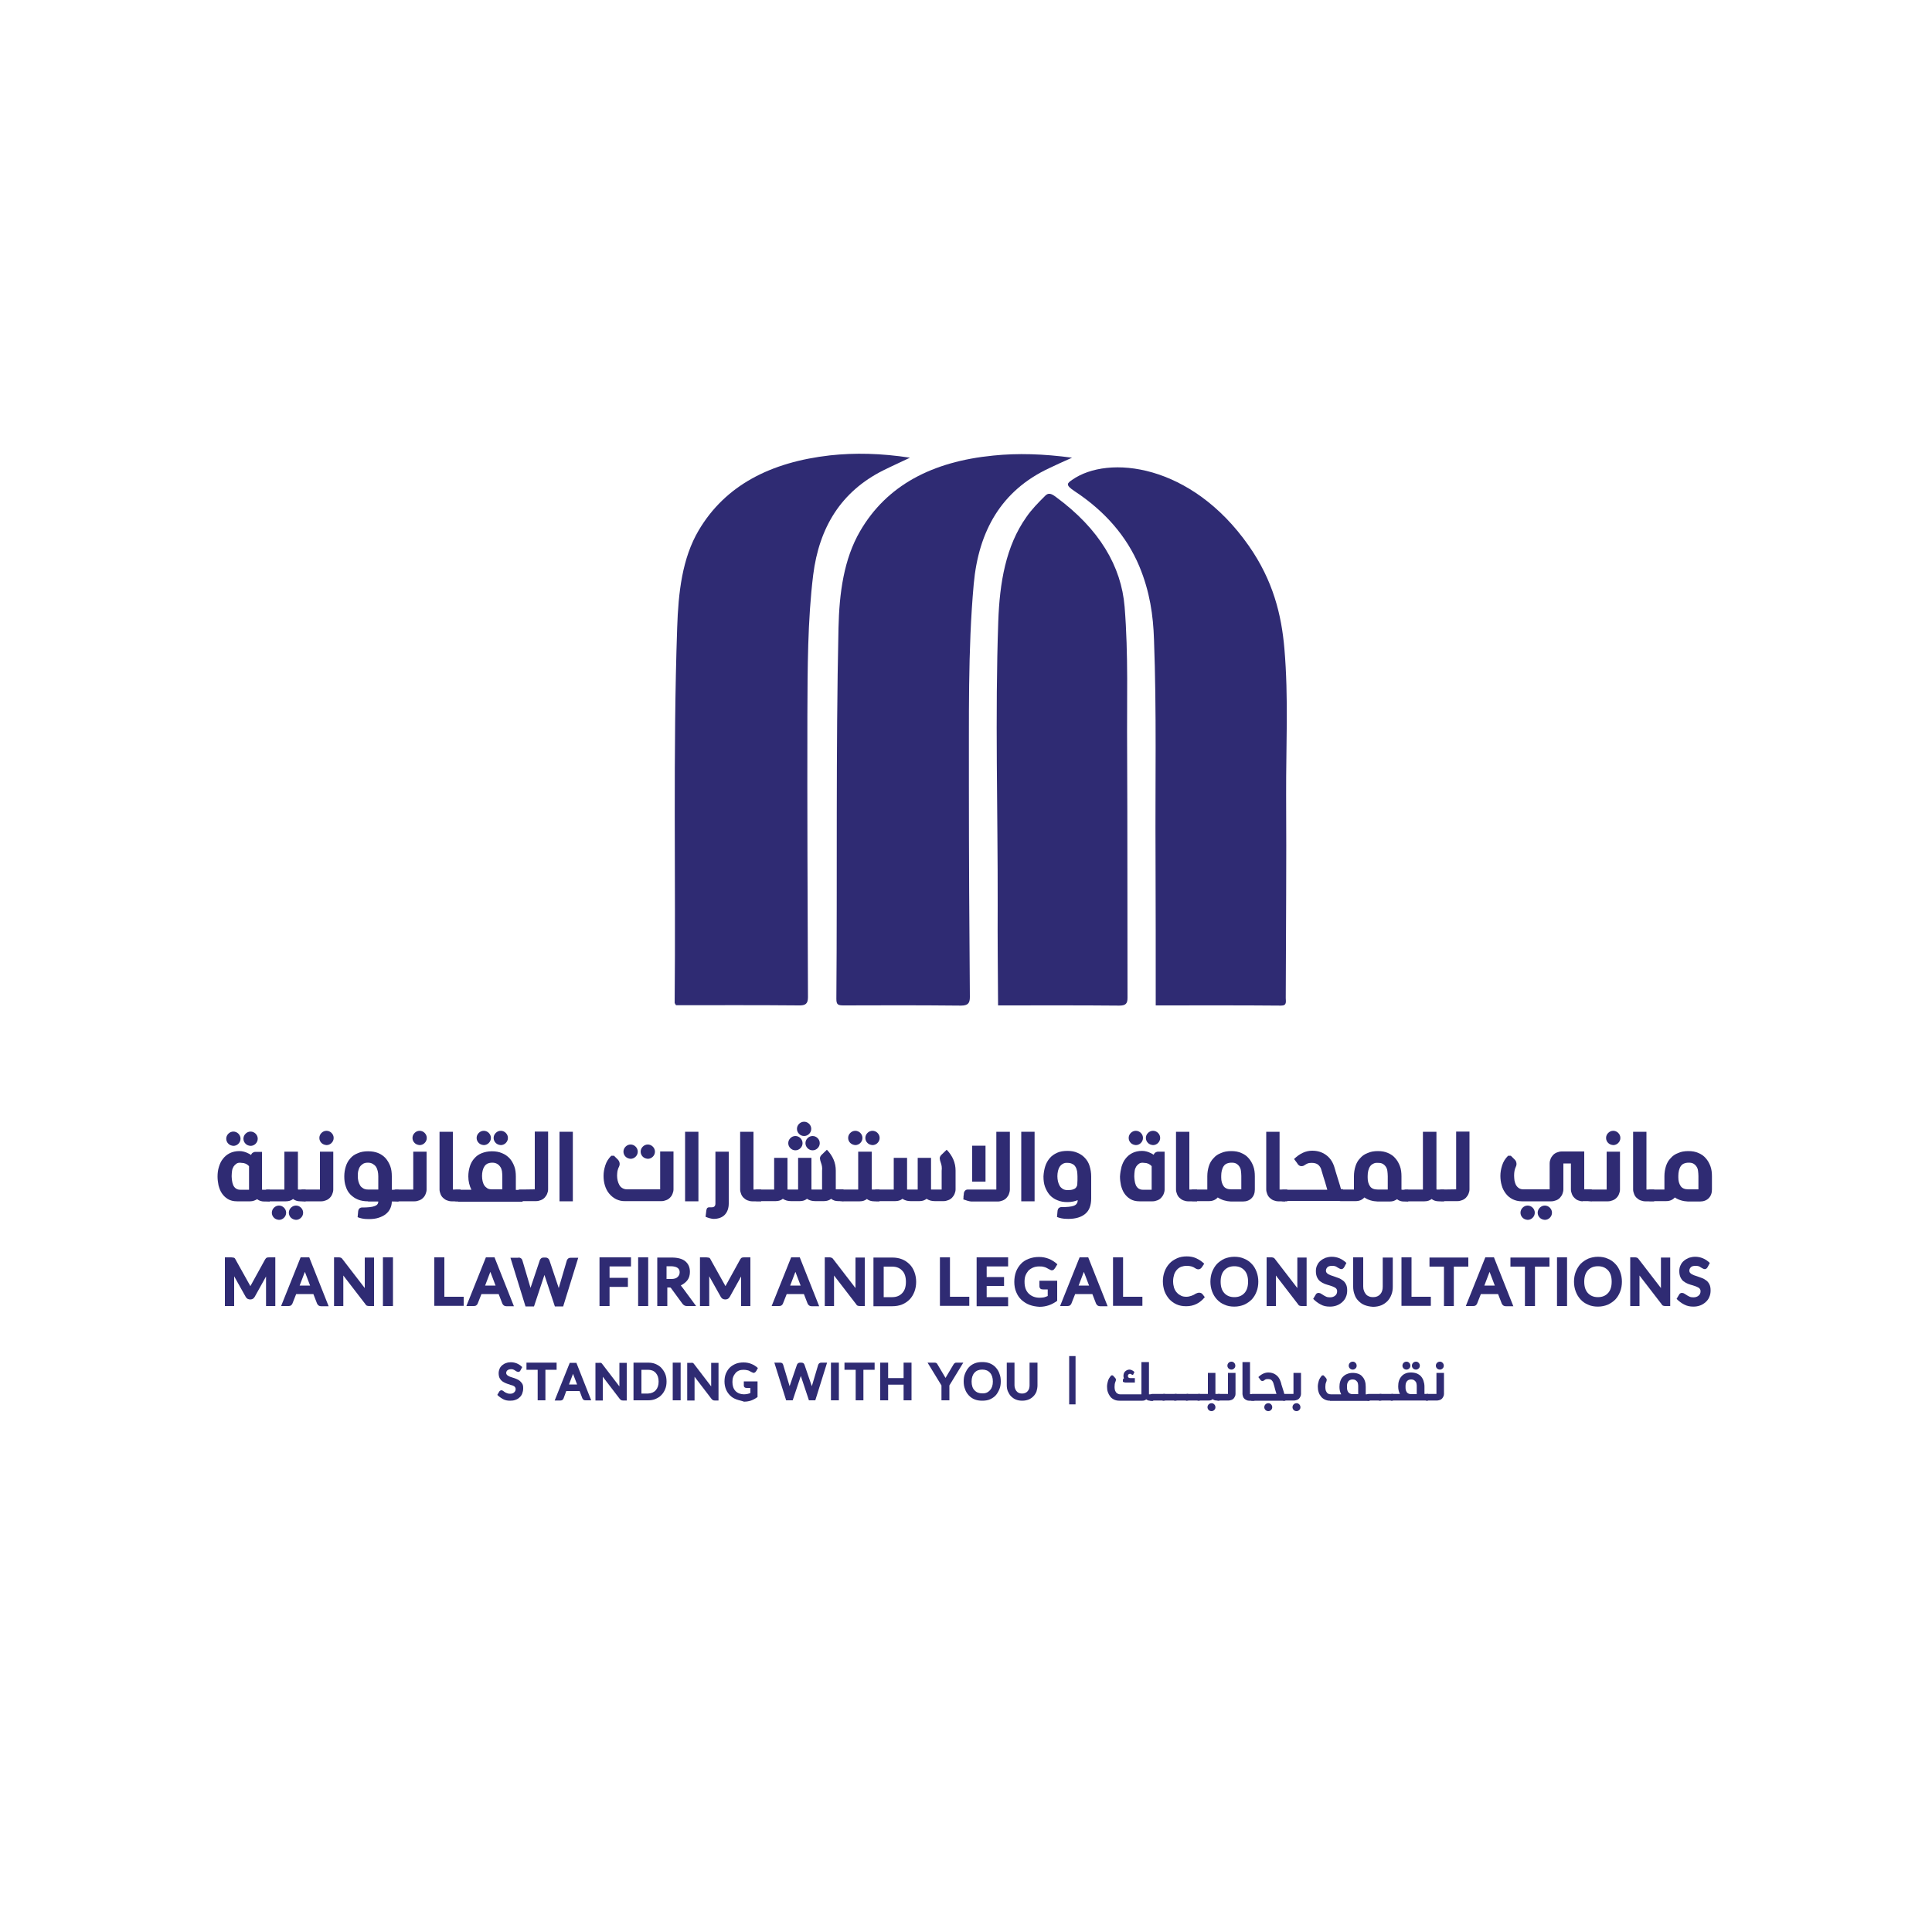 <?xml version="1.0" encoding="utf-8"?>
<!-- Generator: Adobe Illustrator 28.3.0, SVG Export Plug-In . SVG Version: 6.00 Build 0)  -->
<svg version="1.1" id="Layer_1" xmlns="http://www.w3.org/2000/svg" xmlns:xlink="http://www.w3.org/1999/xlink" x="0px" y="0px"
	 viewBox="0 0 1000 1000" style="enable-background:new 0 0 1000 1000;" xml:space="preserve">
<style type="text/css">
	.st0{fill:#2F2B73;}
</style>
<path class="st0" d="M471,236.9c-5,2.4-9.5,4.4-13.9,6.6c-21.7,10.9-33.1,29.4-36.2,54.1c-2.9,23.6-2.9,48.3-3,72.9
	c-0.1,48.5,0.1,97,0.3,145.6c0,3.4-1.2,4.4-4.8,4.3c-21.2-0.2-42.3-0.1-63.5-0.1c-0.3-0.5-0.7-1-0.7-1.3c0.6-64.6-0.9-129.9,1.3-194
	c0.6-18.4,2.6-36.1,11.2-50.6c13.7-23.1,37-35.2,67.9-38.7C442.5,234.3,456,234.6,471,236.9z"/>
<path class="st0" d="M554.9,236.9c-4.5,2-8.3,3.7-12,5.5c-24.5,11.5-36.4,32.3-38.9,59.9c-3.1,34.3-2.4,69.9-2.5,105.3
	c0,36.1,0.2,72.2,0.5,108.4c0,3.2-0.9,4.5-4.7,4.5c-20.3-0.2-40.5-0.2-60.6-0.1c-3,0-3.8-0.4-3.8-3.4c0.5-63.9-0.3-128.3,1.1-191.9
	c0.4-18.3,2.8-35.8,11.2-50.2c13.7-23.6,37.2-36,68.9-39.1C526.7,234.5,540,234.9,554.9,236.9z"/>
<path class="st0" d="M598.2,520.4c0-26.5,0-52.2-0.1-78c-0.2-37.1,0.6-74-0.8-111.5c-0.4-12.2-2.1-24.6-7.6-37.8
	c-6.5-15.5-17.8-28.5-33.4-38.8c-5.2-3.4-3.8-4.2-1.4-5.9c18.7-13.2,61.7-8.4,91.4,34c12.7,18.1,17,35.9,18.5,53.3
	c2.2,25.8,0.8,50.4,0.9,75.6c0.2,35.2-0.1,70.2-0.2,105.3c0,1.8,0.7,3.9-2.4,3.9C641.7,520.3,620.3,520.4,598.2,520.4z"/>
<path class="st0" d="M516.6,520.4c-0.1-17.7-0.3-34.7-0.2-51.7c0.1-49-1.4-98.6,0.3-147c0.7-20.1,3.9-39,14.5-54
	c2.8-4.1,6.3-7.6,9.8-11.1c1.5-1.5,2.9-1.4,5.5,0.6c22.5,16.5,33.9,35.9,35.6,56.9c2,25,1.1,49.1,1.3,73.6
	c0.2,43,0.1,85.9,0.2,128.8c0,3-1,4-4.3,4C558.6,520.3,538,520.4,516.6,520.4z"/>
<g>
	<path class="st0" d="M121.1,651c0.3,0.1,0.6,0.4,0.8,0.9l7.7,13.8l7.6-13.8c0.3-0.5,0.6-0.8,0.8-0.9s0.7-0.2,1.2-0.2h3.3V676h-4.8
		l0-15.3l-5.9,10.6c-0.3,0.4-0.6,0.8-1,1c-0.4,0.2-0.8,0.3-1.3,0.3c-0.4,0-0.9-0.1-1.3-0.3c-0.4-0.2-0.7-0.5-1-1l-6-10.7V676h-4.8
		v-25.2h3.3C120.4,650.9,120.8,650.9,121.1,651z"/>
	<path class="st0" d="M160.1,650.9l10,25.2h-3.9c-1,0-1.7-0.5-2.1-1.4l-1.9-4.9h-8.9l-1.9,4.8c-0.1,0.4-0.4,0.7-0.7,1
		c-0.4,0.3-0.8,0.4-1.3,0.4h-3.9l10.1-25.2H160.1z M160.5,665.4l-2.7-7.1l-2.7,7.1H160.5z"/>
	<path class="st0" d="M176.6,651.1c0.3,0.1,0.5,0.4,0.8,0.8l11.4,14.8c0-0.2,0-0.4,0-0.7v-0.7v-14.4h4.8V676h-2.6
		c-0.5,0-0.8-0.1-1.1-0.2c-0.3-0.1-0.6-0.4-0.8-0.8l-11.4-14.8V676h-4.8v-25.2h2.7C176,650.9,176.4,650.9,176.6,651.1z"/>
	<path class="st0" d="M198.2,676v-25.2h5.2V676H198.2z"/>
	<path class="st0" d="M224.8,676v-25.2h5.2v20.4h10v4.7H224.8z"/>
	<path class="st0" d="M256,650.9l10,25.2h-3.9c-1,0-1.7-0.5-2.1-1.4l-1.9-4.9h-8.9l-1.9,4.8c-0.1,0.4-0.4,0.7-0.7,1
		c-0.4,0.3-0.8,0.4-1.3,0.4h-3.9l10.1-25.2H256z M256.5,665.4l-2.7-7.1l-2.7,7.1H256.5z"/>
	<path class="st0" d="M268.3,650.9c1.1,0,1.8,0.5,2.1,1.5l4.2,14.2l4.8-14.3c0.1-0.4,0.4-0.7,0.7-1c0.4-0.3,0.8-0.4,1.3-0.4h0.9
		c1.1,0,1.7,0.5,2.1,1.5l4.8,14.3l4.2-14.3c0.1-0.4,0.4-0.7,0.7-1c0.4-0.3,0.8-0.4,1.4-0.4h3.8l-7.8,25.2h-4.3l-5.4-16.3l-5.4,16.3
		h-4.4l-7.8-25.2H268.3z"/>
	<path class="st0" d="M310.3,676v-25.2h16.3v4.7h-11.1v5.9h9.5v4.7h-9.5v9.9H310.3z"/>
	<path class="st0" d="M330.3,676v-25.2h5.2V676H330.3z"/>
	<path class="st0" d="M340.1,650.9h7.5c3.3,0,5.7,0.7,7.2,2c1.5,1.3,2.3,3.1,2.3,5.4c0,1.6-0.4,3.1-1.2,4.2s-2,2.1-3.5,2.8
		c0.1,0.2,0.3,0.4,0.4,0.6c0.1,0.2,0.3,0.4,0.5,0.6l7,9.5h-4.9c-0.8,0-1.5-0.4-2.1-1.1l-6-8.2c-0.1-0.1-0.1-0.2-0.2-0.2
		s-0.2-0.1-0.4-0.1h-1.3v9.6h-5.2V650.9z M345.2,662h2.2c1.5,0,2.6-0.3,3.3-1c0.7-0.6,1.1-1.5,1.1-2.5c0-2-1.5-3-4.4-3.1h-2.4V662z"
		/>
	<path class="st0" d="M367,651c0.3,0.1,0.6,0.4,0.8,0.9l7.7,13.8l7.6-13.8c0.3-0.5,0.6-0.8,0.8-0.9s0.7-0.2,1.2-0.2h3.3V676h-4.8
		l0-15.3l-5.9,10.6c-0.3,0.4-0.6,0.8-1,1c-0.4,0.2-0.8,0.3-1.3,0.3c-0.4,0-0.9-0.1-1.3-0.3c-0.4-0.2-0.7-0.5-1-1l-6-10.7V676h-4.8
		v-25.2h3.3C366.3,650.9,366.7,650.9,367,651z"/>
	<path class="st0" d="M414,650.9l10,25.2h-3.9c-1,0-1.7-0.5-2.1-1.4l-1.9-4.9h-8.9l-1.9,4.8c-0.1,0.4-0.4,0.7-0.7,1
		c-0.4,0.3-0.8,0.4-1.3,0.4h-3.9l10.1-25.2H414z M414.4,665.4l-2.7-7.1l-2.7,7.1H414.4z"/>
	<path class="st0" d="M430.6,651.1c0.3,0.1,0.5,0.4,0.8,0.8l11.4,14.8c0-0.2,0-0.4,0-0.7v-0.7v-14.4h4.8V676H445
		c-0.5,0-0.8-0.1-1.1-0.2c-0.3-0.1-0.6-0.4-0.8-0.8l-11.4-14.8V676h-4.8v-25.2h2.7C430,650.9,430.3,650.9,430.6,651.1z"/>
	<path class="st0" d="M452.1,650.9h9.7c1.9,0,3.6,0.3,5.1,0.9c1.5,0.6,2.8,1.5,3.9,2.6s1.9,2.4,2.5,4s0.9,3.3,0.9,5.1
		c0,1.8-0.3,3.5-0.9,5.1c-0.6,1.5-1.4,2.9-2.5,4s-2.4,2-3.9,2.6c-1.5,0.6-3.2,0.9-5.1,0.9h-9.7V650.9z M467,669.3
		c1.3-1.4,1.9-3.3,1.9-5.8s-0.6-4.5-1.9-5.8c-1.3-1.4-3-2.1-5.2-2.1h-4.4v15.8h4.4C464,671.4,465.7,670.7,467,669.3z"/>
	<path class="st0" d="M486.5,676v-25.2h5.2v20.4h10v4.7H486.5z"/>
	<path class="st0" d="M505.5,676v-25.2h16.3v4.7h-11.1v5.5h9v4.6h-9v5.8h11.1v4.7H505.5z"/>
	<path class="st0" d="M532.9,675.4c-1.6-0.6-3-1.5-4.2-2.6s-2.1-2.5-2.7-4c-0.7-1.6-1-3.4-1-5.3c0-1.9,0.3-3.7,0.9-5.3
		c0.6-1.6,1.5-2.9,2.6-4.1s2.5-2,4.1-2.6c1.6-0.6,3.3-0.9,5.2-0.9c3.6,0,6.8,1.3,9.5,3.8c-0.2,0.4-0.5,0.7-0.7,1.1
		c-0.2,0.4-0.4,0.7-0.7,1.1s-0.5,0.6-0.7,0.7c-0.2,0.1-0.5,0.2-0.7,0.2c-0.2,0-0.4,0-0.6-0.1c-0.4-0.2-0.8-0.4-1.2-0.6
		c-0.3-0.2-0.7-0.4-1.1-0.6c-0.4-0.2-0.9-0.4-1.5-0.5c-0.6-0.2-1.4-0.2-2.3-0.2c-1.1,0-2.2,0.2-3.1,0.6c-0.9,0.4-1.7,0.9-2.4,1.6
		c-0.6,0.7-1.1,1.5-1.5,2.5c-0.4,1-0.5,2.1-0.5,3.3c0,2.6,0.7,4.6,2.1,6c1.4,1.4,3.3,2.2,5.7,2.2c0.8,0,1.6-0.1,2.3-0.2
		c0.7-0.2,1.3-0.4,1.9-0.7v-3.4h-2.5c-0.5,0-1-0.1-1.3-0.4s-0.5-0.7-0.5-1.2v-2.9h9.2v10.4c-1.4,1-2.8,1.8-4.3,2.3
		c-1.5,0.5-3.1,0.8-4.8,0.8C536.3,676.3,534.5,676,532.9,675.4z"/>
	<path class="st0" d="M563.3,650.9l10,25.2h-3.9c-1,0-1.7-0.5-2.1-1.4l-1.9-4.9h-8.9l-1.9,4.8c-0.1,0.4-0.4,0.7-0.7,1
		c-0.4,0.3-0.8,0.4-1.3,0.4h-3.9l10.1-25.2H563.3z M563.7,665.4l-2.7-7.1l-2.7,7.1H563.7z"/>
	<path class="st0" d="M576.1,676v-25.2h5.2v20.4h10v4.7H576.1z"/>
	<path class="st0" d="M614,676.1c-1.9,0-3.6-0.3-5.1-1c-1.5-0.7-2.7-1.6-3.8-2.8c-1-1.2-1.8-2.5-2.4-4.1c-0.5-1.6-0.8-3.2-0.8-5
		c0-1.8,0.3-3.5,0.9-5.1c0.6-1.6,1.4-2.9,2.5-4.1s2.4-2,3.9-2.7c1.5-0.7,3.2-1,5.1-1c1.8,0,3.4,0.3,4.9,1c1.5,0.7,2.9,1.6,4.1,2.8
		l-1.2,1.8c-0.5,0.7-1.1,1.1-1.8,1.1c-0.6,0-1.1-0.2-1.7-0.6c-0.6-0.4-1.2-0.7-1.9-0.9c-0.7-0.2-1.5-0.3-2.5-0.3
		c-1.1,0-2,0.2-2.9,0.5c-0.9,0.4-1.6,0.9-2.2,1.6c-0.6,0.7-1.1,1.5-1.4,2.5c-0.3,1-0.5,2.1-0.5,3.4c0,1.3,0.2,2.4,0.5,3.4
		c0.4,1,0.8,1.8,1.5,2.5c0.6,0.7,1.4,1.2,2.2,1.6s1.8,0.5,2.7,0.5c0.9,0,1.7-0.2,2.6-0.5s1.6-0.7,2.2-1.1c0.6-0.3,1.2-0.5,1.8-0.5
		c0.8,0,1.4,0.3,1.9,1l1,1.3C621.1,674.5,617.9,676.1,614,676.1z"/>
	<path class="st0" d="M633.8,675.3c-1.5-0.6-2.8-1.5-3.9-2.7s-1.9-2.5-2.5-4.1c-0.6-1.6-0.9-3.3-0.9-5.1c0-1.8,0.3-3.6,0.9-5.1
		s1.4-2.9,2.5-4.1c1.1-1.1,2.4-2,3.9-2.7c1.5-0.6,3.2-1,5.1-1c1.9,0,3.6,0.3,5.1,1c1.5,0.6,2.8,1.5,3.9,2.7c1.1,1.1,1.9,2.5,2.5,4.1
		c0.6,1.6,0.9,3.3,0.9,5.1c0,1.8-0.3,3.6-0.9,5.1c-0.6,1.6-1.4,2.9-2.5,4.1c-1.1,1.1-2.4,2-3.9,2.7c-1.5,0.6-3.2,1-5.1,1
		C637,676.3,635.3,676,633.8,675.3z M644.1,669.3c1.3-1.4,1.9-3.4,1.9-5.9c0-2.5-0.6-4.5-1.9-5.9c-1.3-1.4-3-2.1-5.2-2.1
		c-2.2,0-3.9,0.7-5.2,2.1c-1.3,1.4-1.9,3.4-1.9,5.9c0,2.5,0.6,4.5,1.9,5.9c1.3,1.4,3,2.1,5.2,2.1
		C641.1,671.4,642.8,670.7,644.1,669.3z"/>
	<path class="st0" d="M659.3,651.1c0.3,0.1,0.5,0.4,0.8,0.8l11.4,14.8c0-0.2,0-0.4,0-0.7v-0.7v-14.4h4.8V676h-2.6
		c-0.5,0-0.8-0.1-1.1-0.2c-0.3-0.1-0.6-0.4-0.8-0.8l-11.4-14.8V676h-4.8v-25.2h2.7C658.7,650.9,659.1,650.9,659.3,651.1z"/>
	<path class="st0" d="M683.6,675.2c-1.4-0.7-2.7-1.7-3.9-2.9l1.3-2.2c0.2-0.3,0.4-0.6,0.7-0.7c0.2-0.1,0.5-0.2,0.7-0.2
		c0.3,0,0.6,0.1,1,0.2c0.3,0.2,0.6,0.4,1,0.6c0.7,0.5,1.3,0.8,1.9,1.1s1.3,0.4,2.1,0.4c1.1,0,2-0.3,2.7-0.9c0.7-0.6,1-1.3,1-2.3
		c0-0.4-0.1-0.8-0.3-1.1s-0.5-0.6-0.9-0.8s-0.8-0.4-1.3-0.6c-0.5-0.2-1-0.3-1.5-0.5c-0.8-0.2-1.7-0.5-2.5-0.8
		c-0.8-0.3-1.6-0.8-2.3-1.3s-1.2-1.3-1.6-2.1c-0.4-0.9-0.6-1.9-0.6-3.2c0-1.1,0.2-2.2,0.7-3.1c0.4-0.9,1-1.7,1.8-2.3
		c0.7-0.6,1.6-1.1,2.6-1.5c1-0.3,2-0.5,3.1-0.5c2.9,0,5.4,1.1,7.6,3.2l-1.1,2.1c-0.4,0.7-0.9,1.1-1.5,1.1c-0.3,0-0.6-0.1-1-0.3
		c-0.4-0.2-0.7-0.4-0.9-0.5c-0.3-0.2-0.5-0.3-0.8-0.5c-0.3-0.1-0.6-0.3-0.9-0.3c-0.3-0.1-0.8-0.1-1.2-0.1c-1.1,0-1.9,0.2-2.4,0.7
		s-0.8,1.1-0.8,1.8c0,0.4,0.1,0.7,0.3,1s0.5,0.5,0.9,0.8c0.4,0.2,0.8,0.4,1.3,0.6c0.5,0.2,1,0.3,1.5,0.5c0.8,0.3,1.7,0.6,2.5,0.9
		c0.9,0.3,1.6,0.8,2.3,1.3c0.7,0.5,1.2,1.2,1.6,2s0.6,1.8,0.6,3.1c0,1.3-0.2,2.4-0.7,3.5c-0.4,1-1.1,1.9-1.9,2.6s-1.7,1.3-2.8,1.7
		c-1.1,0.4-2.2,0.6-3.5,0.6C686.5,676.3,685,676,683.6,675.2z"/>
	<path class="st0" d="M706.3,675.5c-1.3-0.5-2.3-1.3-3.2-2.2c-0.9-0.9-1.6-2-2-3.3c-0.5-1.3-0.7-2.6-0.7-4.1v-15.1h5.2v15.1
		c0,0.8,0.1,1.5,0.4,2.2c0.2,0.7,0.6,1.3,1,1.8c0.4,0.5,1,0.9,1.6,1.1c0.6,0.3,1.3,0.4,2.1,0.4c1.6,0,2.8-0.5,3.7-1.5
		c0.9-1,1.3-2.3,1.3-3.9v-15.1h5.2V666c0,1.5-0.2,2.8-0.7,4.1c-0.5,1.3-1.1,2.3-2,3.3c-0.9,0.9-2,1.7-3.2,2.2
		c-1.3,0.5-2.7,0.8-4.3,0.8C709,676.3,707.6,676,706.3,675.5z"/>
	<path class="st0" d="M725.4,676v-25.2h5.2v20.4h10v4.7H725.4z"/>
	<path class="st0" d="M747.4,676v-20.4h-7.5v-4.7H760v4.7h-7.5V676H747.4z"/>
	<path class="st0" d="M773.3,650.9l10,25.2h-3.9c-1,0-1.7-0.5-2.1-1.4l-1.9-4.9h-8.9l-1.9,4.8c-0.1,0.4-0.4,0.7-0.7,1
		c-0.4,0.3-0.8,0.4-1.3,0.4h-3.9l10.1-25.2H773.3z M773.7,665.4l-2.7-7.1l-2.7,7.1H773.7z"/>
	<path class="st0" d="M789.3,676v-20.4h-7.5v-4.7H802v4.7h-7.5V676H789.3z"/>
	<path class="st0" d="M805.9,676v-25.2h5.2V676H805.9z"/>
	<path class="st0" d="M822,675.3c-1.5-0.6-2.8-1.5-3.9-2.7s-1.9-2.5-2.5-4.1c-0.6-1.6-0.9-3.3-0.9-5.1c0-1.8,0.3-3.6,0.9-5.1
		s1.4-2.9,2.5-4.1c1.1-1.1,2.4-2,3.9-2.7c1.5-0.6,3.2-1,5.1-1c1.9,0,3.6,0.3,5.1,1c1.5,0.6,2.8,1.5,3.9,2.7c1.1,1.1,1.9,2.5,2.5,4.1
		c0.6,1.6,0.9,3.3,0.9,5.1c0,1.8-0.3,3.6-0.9,5.1c-0.6,1.6-1.4,2.9-2.5,4.1c-1.1,1.1-2.4,2-3.9,2.7c-1.5,0.6-3.2,1-5.1,1
		C825.2,676.3,823.5,676,822,675.3z M832.3,669.3c1.3-1.4,1.9-3.4,1.9-5.9c0-2.5-0.6-4.5-1.9-5.9c-1.3-1.4-3-2.1-5.2-2.1
		c-2.2,0-3.9,0.7-5.2,2.1c-1.3,1.4-1.9,3.4-1.9,5.9c0,2.5,0.6,4.5,1.9,5.9c1.3,1.4,3,2.1,5.2,2.1C829.3,671.4,831,670.7,832.3,669.3
		z"/>
	<path class="st0" d="M847.5,651.1c0.3,0.1,0.5,0.4,0.8,0.8l11.4,14.8c0-0.2,0-0.4,0-0.7v-0.7v-14.4h4.8V676h-2.6
		c-0.5,0-0.8-0.1-1.1-0.2c-0.3-0.1-0.6-0.4-0.8-0.8l-11.4-14.8V676h-4.8v-25.2h2.7C846.9,650.9,847.3,650.9,847.5,651.1z"/>
	<path class="st0" d="M871.7,675.2c-1.4-0.7-2.7-1.7-3.9-2.9l1.3-2.2c0.2-0.3,0.4-0.6,0.7-0.7c0.2-0.1,0.5-0.2,0.7-0.2
		c0.3,0,0.6,0.1,1,0.2c0.3,0.2,0.6,0.4,1,0.6c0.7,0.5,1.3,0.8,1.9,1.1s1.3,0.4,2.1,0.4c1.1,0,2-0.3,2.7-0.9c0.7-0.6,1-1.3,1-2.3
		c0-0.4-0.1-0.8-0.3-1.1s-0.5-0.6-0.9-0.8s-0.8-0.4-1.3-0.6c-0.5-0.2-1-0.3-1.5-0.5c-0.8-0.2-1.7-0.5-2.5-0.8
		c-0.8-0.3-1.6-0.8-2.3-1.3s-1.2-1.3-1.6-2.1c-0.4-0.9-0.6-1.9-0.6-3.2c0-1.1,0.2-2.2,0.7-3.1c0.4-0.9,1-1.7,1.8-2.3
		c0.7-0.6,1.6-1.1,2.6-1.5c1-0.3,2-0.5,3.1-0.5c2.9,0,5.4,1.1,7.6,3.2l-1.1,2.1c-0.4,0.7-0.9,1.1-1.5,1.1c-0.3,0-0.6-0.1-1-0.3
		c-0.4-0.2-0.7-0.4-0.9-0.5c-0.3-0.2-0.5-0.3-0.8-0.5c-0.3-0.1-0.6-0.3-0.9-0.3c-0.3-0.1-0.8-0.1-1.2-0.1c-1.1,0-1.9,0.2-2.4,0.7
		s-0.8,1.1-0.8,1.8c0,0.4,0.1,0.7,0.3,1s0.5,0.5,0.9,0.8c0.4,0.2,0.8,0.4,1.3,0.6c0.5,0.2,1,0.3,1.5,0.5c0.8,0.3,1.7,0.6,2.5,0.9
		c0.9,0.3,1.6,0.8,2.3,1.3c0.7,0.5,1.2,1.2,1.6,2s0.6,1.8,0.6,3.1c0,1.3-0.2,2.4-0.7,3.5c-0.4,1-1.1,1.9-1.9,2.6s-1.7,1.3-2.8,1.7
		c-1.1,0.4-2.2,0.6-3.5,0.6C874.7,676.3,873.2,676,871.7,675.2z"/>
</g>
<g>
	<path class="st0" d="M129.5,621.8h-6.8c-1.9,0-3.5-0.4-4.8-1.2c-1.3-0.8-2.3-1.8-3.1-3s-1.3-2.6-1.7-4.1c-0.3-1.5-0.5-3-0.5-4.5
		c0-1.8,0.2-3.4,0.7-5s1.1-3,2.1-4.2c0.9-1.2,2.1-2.2,3.5-2.9s3.1-1.1,5-1.1c0.8,0,1.6,0.1,2.3,0.3c0.7,0.2,1.4,0.4,1.9,0.7
		c0.7,0.3,1.3,0.6,1.8,1c0.3-0.6,0.6-1,1-1.2s0.8-0.4,1.1-0.4h3.6v19.4c0,0.1,0.1,0.2,0.2,0.2h3.8v6.1h-2.8c-1.4,0-2.7-0.4-3.7-1.2
		C132.1,621.3,130.9,621.8,129.5,621.8z M118.2,592c-0.7-0.7-1.1-1.6-1.1-2.6c0-1,0.4-1.9,1.1-2.6c0.7-0.7,1.6-1.1,2.6-1.1
		c1,0,1.9,0.4,2.6,1.1c0.7,0.7,1.1,1.6,1.1,2.6c0,1-0.4,1.9-1.1,2.6c-0.7,0.7-1.6,1.1-2.6,1.1C119.8,593,118.9,592.7,118.2,592z
		 M122.4,602.3c-0.6,0.4-1.1,0.9-1.5,1.5c-0.4,0.7-0.7,1.4-0.8,2.3s-0.2,1.7-0.2,2.7c0,0.7,0.1,1.5,0.2,2.3c0.1,0.8,0.3,1.6,0.6,2.3
		c0.3,0.7,0.7,1.2,1.3,1.7c0.6,0.4,1.3,0.7,2.2,0.7h4.6c0.1,0,0.1,0,0.1,0v-12.2c-1-1.1-2.3-1.7-3.9-1.7
		C123.8,601.7,123,601.9,122.4,602.3z M127.1,592c-0.7-0.7-1.1-1.6-1.1-2.6c0-1,0.4-1.9,1.1-2.6c0.7-0.7,1.6-1.1,2.6-1.1
		c1,0,1.9,0.4,2.6,1.1c0.7,0.7,1.1,1.6,1.1,2.6c0,1-0.4,1.9-1.1,2.6c-0.7,0.7-1.6,1.1-2.6,1.1C128.6,593,127.8,592.7,127.1,592z"/>
	<path class="st0" d="M138.5,621.7c-0.3,0-0.5,0-0.8-0.1c-0.2,0-0.4-0.1-0.6-0.3c-0.2-0.1-0.2-0.3-0.2-0.6v-4.1
		c0-0.2,0.1-0.4,0.3-0.5c0.2-0.1,0.4-0.2,0.6-0.3c0.2-0.1,0.5-0.1,0.8-0.1c0.3,0,0.5,0,0.7,0h7.9c0,0,0,0,0,0v-19.6h7v19.4
		c0,0.1,0.1,0.2,0.2,0.2h3.8v6.1h-2.8c-1.4,0-2.7-0.4-3.7-1.2c-1,0.8-2.2,1.2-3.7,1.2h-8.8C139,621.8,138.8,621.7,138.5,621.7z
		 M141.8,630.3c-0.7-0.7-1.1-1.6-1.1-2.6c0-1,0.4-1.9,1.1-2.6c0.7-0.7,1.6-1.1,2.6-1.1c1,0,1.9,0.4,2.6,1.1c0.7,0.7,1.1,1.6,1.1,2.6
		c0,1-0.4,1.9-1.1,2.6c-0.7,0.7-1.6,1.1-2.6,1.1C143.4,631.3,142.5,631,141.8,630.3z M150.6,630.3c-0.7-0.7-1.1-1.6-1.1-2.6
		c0-1,0.4-1.9,1.1-2.6c0.7-0.7,1.6-1.1,2.6-1.1c1,0,1.9,0.4,2.6,1.1c0.7,0.7,1.1,1.6,1.1,2.6c0,1-0.4,1.9-1.1,2.6
		c-0.7,0.7-1.6,1.1-2.6,1.1C152.2,631.3,151.4,631,150.6,630.3z"/>
	<path class="st0" d="M156.8,621.7c-0.3,0-0.5,0-0.8-0.1c-0.2,0-0.4-0.1-0.6-0.3c-0.2-0.1-0.2-0.3-0.2-0.6v-4.1
		c0-0.2,0.1-0.4,0.3-0.5c0.2-0.1,0.4-0.2,0.6-0.3c0.2-0.1,0.5-0.1,0.8-0.1c0.3,0,0.5,0,0.7,0h7.9c0.1,0,0.1,0,0.1,0v-19.6h6.9v19.6
		c0,0.8-0.2,1.6-0.5,2.3c-0.3,0.8-0.7,1.4-1.3,2c-0.6,0.6-1.2,1-2,1.3s-1.5,0.5-2.4,0.5h-8.8C157.4,621.8,157.1,621.7,156.8,621.7z
		 M166.4,591.6c-0.7-0.7-1.1-1.6-1.1-2.6c0-1,0.4-1.9,1.1-2.6c0.7-0.7,1.6-1.1,2.6-1.1c1,0,1.9,0.4,2.6,1.1c0.7,0.7,1.1,1.6,1.1,2.6
		c0,1-0.4,1.9-1.1,2.6c-0.7,0.7-1.6,1.1-2.6,1.1C168,592.6,167.1,592.3,166.4,591.6z"/>
	<path class="st0" d="M190.5,621.8c-2,0-3.7-0.3-5.2-0.9s-2.8-1.5-3.9-2.6c-1.1-1.1-1.9-2.5-2.4-4.1c-0.6-1.6-0.8-3.4-0.8-5.3
		c0-1.9,0.3-3.6,0.8-5.2c0.5-1.6,1.3-3,2.3-4.1c1-1.2,2.3-2.1,3.9-2.7c1.5-0.7,3.3-1,5.3-1c2,0,3.7,0.3,5.2,0.9s2.8,1.5,3.9,2.7
		c1,1.2,1.8,2.5,2.4,4.1c0.6,1.6,0.8,3.4,0.8,5.3v6.9h3.5v6.1h-3.5c0,1.3-0.3,2.5-0.8,3.6s-1.3,2.1-2.3,2.9c-1,0.8-2.2,1.4-3.7,1.9
		s-3.2,0.7-5.1,0.7c-1.5,0-2.6-0.1-3.5-0.3c-0.9-0.2-1.7-0.4-2.3-0.7l0.3-3.2c0.1-0.6,0.3-1,0.6-1.3c0.4-0.3,0.8-0.5,1.3-0.5
		c3,0,5.2-0.2,6.5-0.7c1.3-0.4,2-1.2,2-2.4H190.5z M195.8,615.7v-6.9c0-0.9-0.1-1.8-0.3-2.7c-0.2-0.8-0.5-1.6-0.9-2.2
		c-0.4-0.6-1-1.1-1.7-1.5c-0.7-0.4-1.5-0.6-2.5-0.6c-1,0-1.9,0.2-2.5,0.6s-1.2,0.9-1.6,1.5s-0.7,1.4-0.9,2.3
		c-0.2,0.9-0.2,1.8-0.2,2.7c0,0.9,0.1,1.7,0.3,2.5c0.2,0.8,0.5,1.5,0.9,2.2s1,1.1,1.6,1.5c0.7,0.4,1.5,0.6,2.5,0.6H195.8z"/>
	<path class="st0" d="M205.1,621.7c-0.3,0-0.5,0-0.8-0.1c-0.2,0-0.4-0.1-0.6-0.3c-0.2-0.1-0.2-0.3-0.2-0.6v-4.1
		c0-0.2,0.1-0.4,0.3-0.5c0.2-0.1,0.4-0.2,0.6-0.3c0.2-0.1,0.5-0.1,0.8-0.1c0.3,0,0.5,0,0.7,0h7.9c0.1,0,0.1,0,0.1,0v-19.6h6.9v19.6
		c0,0.8-0.2,1.6-0.5,2.3c-0.3,0.8-0.7,1.4-1.3,2c-0.6,0.6-1.2,1-2,1.3s-1.5,0.5-2.4,0.5h-8.8C205.6,621.8,205.3,621.7,205.1,621.7z
		 M214.6,591.6c-0.7-0.7-1.1-1.6-1.1-2.6c0-1,0.4-1.9,1.1-2.6c0.7-0.7,1.6-1.1,2.6-1.1c1,0,1.9,0.4,2.6,1.1c0.7,0.7,1.1,1.6,1.1,2.6
		c0,1-0.4,1.9-1.1,2.6c-0.7,0.7-1.6,1.1-2.6,1.1C216.2,592.6,215.3,592.3,214.6,591.6z"/>
	<path class="st0" d="M233.7,621.8c-0.8,0-1.6-0.2-2.4-0.5c-0.8-0.3-1.4-0.8-2-1.3c-0.6-0.6-1-1.2-1.3-2c-0.3-0.8-0.5-1.5-0.5-2.3
		v-29.9h6.9v29.9c0,0,0,0,0.1,0h3.9v6.1H233.7z"/>
	<path class="st0" d="M237.2,621.8c-0.2,0-0.5,0-0.8,0c-0.3,0-0.5,0-0.8-0.1c-0.2,0-0.4-0.1-0.6-0.3c-0.2-0.1-0.2-0.3-0.2-0.6v-4.1
		c0-0.2,0.1-0.4,0.3-0.5c0.2-0.1,0.4-0.2,0.6-0.3c0.2-0.1,0.5-0.1,0.8-0.1c0.3,0,0.5,0,0.7,0h6.8c-1-2-1.6-4.3-1.6-6.9
		c0-1.9,0.3-3.6,0.8-5.2c0.5-1.6,1.3-3,2.3-4.1c1-1.2,2.3-2.1,3.8-2.7s3.3-1,5.3-1c2,0,3.7,0.3,5.3,1c1.5,0.6,2.8,1.5,3.9,2.7
		c1,1.1,1.8,2.5,2.4,4.1c0.6,1.6,0.8,3.4,0.8,5.3v6.9h3.5v6.1H237.2z M247.8,591.6c-0.7-0.7-1.1-1.6-1.1-2.6c0-1,0.4-1.9,1.1-2.6
		c0.7-0.7,1.6-1.1,2.6-1.1c1,0,1.9,0.4,2.6,1.1c0.7,0.7,1.1,1.6,1.1,2.6c0,1-0.4,1.9-1.1,2.6c-0.7,0.7-1.6,1.1-2.6,1.1
		C249.4,592.6,248.5,592.3,247.8,591.6z M260,608.8c0-0.9-0.1-1.8-0.2-2.7c-0.2-0.8-0.4-1.6-0.9-2.2c-0.4-0.6-0.9-1.1-1.6-1.5
		s-1.5-0.6-2.5-0.6c-1,0-1.8,0.2-2.5,0.5c-0.7,0.4-1.2,0.8-1.6,1.5c-0.4,0.6-0.7,1.3-0.9,2.2c-0.2,0.8-0.3,1.7-0.3,2.7
		c0,0.9,0.1,1.8,0.3,2.7c0.2,0.8,0.5,1.6,0.9,2.2c0.4,0.6,1,1.1,1.6,1.5c0.7,0.4,1.5,0.5,2.5,0.5h5.2V608.8z M256.6,591.6
		c-0.7-0.7-1.1-1.6-1.1-2.6c0-1,0.4-1.9,1.1-2.6c0.7-0.7,1.6-1.1,2.6-1.1c1,0,1.9,0.4,2.6,1.1c0.7,0.7,1.1,1.6,1.1,2.6
		c0,1-0.4,1.9-1.1,2.6c-0.7,0.7-1.6,1.1-2.6,1.1C258.2,592.6,257.3,592.3,256.6,591.6z"/>
	<path class="st0" d="M276.8,615.6v-29.9h6.9v29.9c0,0.8-0.2,1.6-0.5,2.3c-0.3,0.8-0.8,1.4-1.3,2c-0.6,0.6-1.2,1-2,1.3
		s-1.5,0.5-2.4,0.5h-7.4c-0.2,0-0.5,0-0.8,0c-0.3,0-0.5,0-0.8-0.1c-0.2,0-0.4-0.1-0.6-0.3c-0.2-0.1-0.2-0.3-0.2-0.6v-4.1
		c0-0.2,0.1-0.4,0.3-0.5c0.2-0.1,0.4-0.2,0.6-0.3c0.2-0.1,0.5-0.1,0.8-0.1c0.3,0,0.5,0,0.7,0L276.8,615.6
		C276.7,615.7,276.8,615.7,276.8,615.6z"/>
	<path class="st0" d="M289.6,621.8v-36h6.9v36H289.6z"/>
	<path class="st0" d="M318.9,620.7c-1.4-0.7-2.6-1.7-3.6-2.9c-1-1.2-1.7-2.6-2.2-4.2c-0.5-1.6-0.7-3.3-0.7-5c0-1.8,0.3-3.5,0.9-5.4
		s1.6-3.5,3.1-5h1.4l2.1,2.1c0.5,0.6,0.7,1.1,0.8,1.7c0.1,0.6,0,1.2-0.3,1.9c-0.4,0.7-0.6,1.5-0.8,2.2c-0.1,0.8-0.2,1.6-0.2,2.4
		c0,0.9,0.1,1.7,0.3,2.6c0.2,0.8,0.5,1.6,0.9,2.3c0.4,0.7,0.9,1.2,1.6,1.6c0.7,0.4,1.5,0.6,2.4,0.6h17.1c0,0,0,0,0,0v-19.6h6.9v19.6
		c0,0.8-0.2,1.6-0.5,2.3c-0.3,0.8-0.7,1.4-1.3,2c-0.6,0.6-1.2,1-2,1.3c-0.8,0.3-1.5,0.5-2.4,0.5h-18.7
		C322,621.8,320.4,621.4,318.9,620.7z M323.8,598.7c-0.7-0.7-1.1-1.6-1.1-2.6c0-1,0.4-1.9,1.1-2.6c0.7-0.7,1.6-1.1,2.6-1.1
		c1,0,1.9,0.4,2.6,1.1c0.7,0.7,1.1,1.6,1.1,2.6c0,1-0.4,1.9-1.1,2.6c-0.7,0.7-1.6,1.1-2.6,1.1C325.4,599.7,324.5,599.4,323.8,598.7z
		 M332.7,598.7c-0.7-0.7-1.1-1.6-1.1-2.6c0-1,0.4-1.9,1.1-2.6c0.7-0.7,1.6-1.1,2.6-1.1c1,0,1.9,0.4,2.6,1.1c0.7,0.7,1.1,1.6,1.1,2.6
		c0,1-0.4,1.9-1.1,2.6c-0.7,0.7-1.6,1.1-2.6,1.1C334.3,599.7,333.4,599.4,332.7,598.7z"/>
	<path class="st0" d="M354.6,621.8v-36h6.9v36H354.6z"/>
	<path class="st0" d="M365.2,629.8l0.4-3.3c0.1-0.5,0.2-0.8,0.3-1c0.1-0.2,0.3-0.4,0.6-0.5c0.2-0.1,0.5-0.1,0.8-0.1h1.1
		c1.3,0,1.9-0.7,1.9-2v-26.8h6.9v26.8c0,2.4-0.7,4.4-2,5.8c-1.3,1.4-3.3,2.2-5.9,2.2C368.1,630.8,366.8,630.5,365.2,629.8z"/>
	<path class="st0" d="M389.3,621.8c-0.8,0-1.6-0.2-2.4-0.5c-0.8-0.3-1.4-0.8-2-1.3c-0.6-0.6-1-1.2-1.3-2c-0.3-0.8-0.5-1.5-0.5-2.3
		v-29.9h6.9v29.9c0,0,0,0,0.1,0h3.9v6.1H389.3z"/>
	<path class="st0" d="M424.9,601.7c-0.3-0.7-0.4-1.4-0.5-2.1c0-0.7,0.3-1.3,0.9-1.9l2.7-2.6c3.1,3.2,4.6,6.8,4.6,10.8v9.6
		c0,0.1,0.1,0.1,0.2,0.1h3.8v6.1h-2.8c-1.4,0-2.6-0.4-3.6-1.2c-1,0.8-2.3,1.2-3.7,1.2h-4.6c-1.6,0-3-0.4-4.2-1.2
		c-1,0.8-2.2,1.2-3.7,1.2h-4.6c-1.6,0-3-0.4-4.2-1.2c-1,0.8-2.2,1.2-3.7,1.2h-8.8c-0.2,0-0.5,0-0.8,0c-0.3,0-0.5,0-0.8-0.1
		c-0.2,0-0.4-0.1-0.6-0.3c-0.2-0.1-0.2-0.3-0.2-0.6v-4.1c0-0.2,0.1-0.4,0.3-0.5c0.2-0.1,0.4-0.2,0.6-0.3c0.2-0.1,0.5-0.1,0.8-0.1
		c0.3,0,0.5,0,0.7,0h7.9c0.1,0,0.1,0,0.1,0v-16.4h6.9v16.3c0,0.1,0.1,0.1,0.2,0.1h5.2c0.1,0,0.1,0,0.1,0v-16.4h6.9v16.3
		c0,0.1,0.1,0.1,0.2,0.1h5.2c0.1,0,0.1,0,0.1,0v-9.7C425.7,604.4,425.4,603,424.9,601.7z M409.1,594.3c-0.7-0.7-1.1-1.6-1.1-2.6
		c0-1,0.4-1.9,1.1-2.6c0.7-0.7,1.6-1.1,2.6-1.1c1,0,1.9,0.4,2.6,1.1c0.7,0.7,1.1,1.6,1.1,2.6c0,1-0.4,1.9-1.1,2.6
		c-0.7,0.7-1.6,1.1-2.6,1.1C410.7,595.4,409.8,595,409.1,594.3z M413.6,586.9c-0.7-0.7-1.1-1.6-1.1-2.6c0-1,0.4-1.9,1.1-2.6
		c0.7-0.7,1.6-1.1,2.6-1.1c1,0,1.9,0.4,2.6,1.1c0.7,0.7,1.1,1.6,1.1,2.6c0,1-0.4,1.9-1.1,2.6c-0.7,0.7-1.6,1.1-2.6,1.1
		C415.2,588,414.3,587.6,413.6,586.9z M418,594.3c-0.7-0.7-1.1-1.6-1.1-2.6c0-1,0.4-1.9,1.1-2.6c0.7-0.7,1.6-1.1,2.6-1.1
		c1,0,1.9,0.4,2.6,1.1c0.7,0.7,1.1,1.6,1.1,2.6c0,1-0.4,1.9-1.1,2.6c-0.7,0.7-1.6,1.1-2.6,1.1C419.6,595.4,418.7,595,418,594.3z"/>
	<path class="st0" d="M435.5,621.7c-0.3,0-0.5,0-0.8-0.1c-0.2,0-0.4-0.1-0.6-0.3c-0.2-0.1-0.2-0.3-0.2-0.6v-4.1
		c0-0.2,0.1-0.4,0.3-0.5c0.2-0.1,0.4-0.2,0.6-0.3c0.2-0.1,0.5-0.1,0.8-0.1c0.3,0,0.5,0,0.7,0h7.9c0,0,0,0,0,0v-19.6h7v19.4
		c0,0.1,0.1,0.2,0.2,0.2h3.8v6.1h-2.8c-1.4,0-2.7-0.4-3.7-1.2c-1,0.8-2.2,1.2-3.7,1.2h-8.8C436,621.8,435.7,621.7,435.5,621.7z
		 M440.1,591.6c-0.7-0.7-1.1-1.6-1.1-2.6c0-1,0.4-1.9,1.1-2.6c0.7-0.7,1.6-1.1,2.6-1.1c1,0,1.9,0.4,2.6,1.1c0.7,0.7,1.1,1.6,1.1,2.6
		c0,1-0.4,1.9-1.1,2.6c-0.7,0.7-1.6,1.1-2.6,1.1C441.7,592.6,440.9,592.3,440.1,591.6z M449,591.6c-0.7-0.7-1.1-1.6-1.1-2.6
		c0-1,0.4-1.9,1.1-2.6c0.7-0.7,1.6-1.1,2.6-1.1c1,0,1.9,0.4,2.6,1.1c0.7,0.7,1.1,1.6,1.1,2.6c0,1-0.4,1.9-1.1,2.6
		c-0.7,0.7-1.6,1.1-2.6,1.1C450.6,592.6,449.7,592.3,449,591.6z"/>
	<path class="st0" d="M486.9,601.7c-0.3-0.7-0.4-1.4-0.5-2.1c0-0.7,0.3-1.3,0.9-1.9l2.7-2.6c3.1,3.2,4.6,6.8,4.6,10.8v9.7
		c0,0.8-0.2,1.6-0.5,2.3c-0.3,0.8-0.8,1.4-1.3,2c-0.6,0.6-1.2,1-2,1.3c-0.8,0.3-1.5,0.5-2.4,0.5h-4.6c-1.6,0-3-0.4-4.2-1.2
		c-1,0.8-2.2,1.2-3.7,1.2h-4.6c-1.6,0-3-0.4-4.2-1.2c-1,0.8-2.2,1.2-3.7,1.2h-8.8c-0.2,0-0.5,0-0.8,0c-0.3,0-0.5,0-0.8-0.1
		c-0.2,0-0.4-0.1-0.6-0.3c-0.2-0.1-0.2-0.3-0.2-0.6v-4.1c0-0.2,0.1-0.4,0.3-0.5c0.2-0.1,0.4-0.2,0.6-0.3c0.2-0.1,0.5-0.1,0.8-0.1
		c0.3,0,0.5,0,0.7,0h7.9c0.1,0,0.1,0,0.1,0v-16.4h6.9v16.3c0,0.1,0.1,0.1,0.2,0.1h5.2c0.1,0,0.1,0,0.1,0v-16.4h6.9v16.3
		c0,0.1,0.1,0.1,0.2,0.1h5.2c0.1,0,0.1,0,0.1,0v-9.7C487.6,604.4,487.4,603,486.9,601.7z"/>
	<path class="st0" d="M498.6,620.8c0-0.3,0.1-0.5,0.1-0.7c0-0.2,0-0.4,0-0.6c0-0.2,0-0.5,0.1-0.8c0-0.3,0.1-0.7,0.1-1.1
		c0.1-0.6,0.3-1,0.7-1.4s0.9-0.5,1.4-0.5h14.6c0.1,0,0.1,0,0.1-0.1v-29.8h7v29.9c0,0.8-0.2,1.6-0.5,2.4s-0.8,1.4-1.3,2
		c-0.6,0.6-1.2,1-2,1.3c-0.8,0.3-1.6,0.5-2.4,0.5h-13.8C501.6,621.8,500.2,621.4,498.6,620.8z M503.2,611.6v-18.6h6.9v18.6H503.2z"
		/>
	<path class="st0" d="M528.6,621.8v-36h6.9v36H528.6z"/>
	<path class="st0" d="M541,603.7c0.5-1.6,1.3-3,2.3-4.2c1-1.2,2.3-2.1,3.8-2.8s3.3-1,5.4-1c2,0,3.7,0.3,5.2,1
		c1.5,0.6,2.8,1.5,3.9,2.7s1.9,2.5,2.4,4.2s0.8,3.4,0.8,5.4v11.2c0,3.7-1,6.4-3.1,8.1c-2,1.7-5,2.6-8.8,2.6c-1.5,0-2.6-0.1-3.5-0.3
		c-0.9-0.2-1.7-0.4-2.3-0.7l0.3-3.3c0.1-0.6,0.3-1,0.6-1.3c0.4-0.3,0.8-0.5,1.3-0.5c3,0,5.2-0.2,6.5-0.7c1.3-0.5,2-1.4,2-2.8v-0.1
		c-0.7,0.3-1.4,0.5-2.3,0.7c-0.9,0.2-1.9,0.3-3,0.3c-2,0-3.7-0.3-5.3-1c-1.5-0.6-2.8-1.5-3.9-2.7c-1-1.2-1.8-2.6-2.4-4.2
		c-0.6-1.6-0.8-3.4-0.8-5.4C540.2,607,540.5,605.3,541,603.7z M550.1,602.4c-0.7,0.4-1.2,0.9-1.6,1.5c-0.4,0.6-0.7,1.4-0.9,2.2
		c-0.2,0.9-0.3,1.8-0.3,2.7s0.1,1.8,0.3,2.7c0.2,0.8,0.5,1.6,0.9,2.3c0.4,0.7,1,1.2,1.6,1.6c0.7,0.4,1.5,0.6,2.5,0.6
		c1.2,0,2.2-0.1,2.9-0.4c0.7-0.2,1.2-0.6,1.5-1c0.3-0.4,0.6-1,0.6-1.6s0.1-1.4,0.1-2.2v-1.9c0-0.9-0.1-1.8-0.2-2.7
		c-0.2-0.8-0.4-1.6-0.8-2.2c-0.4-0.7-0.9-1.2-1.6-1.5c-0.7-0.4-1.5-0.6-2.5-0.6C551.6,601.8,550.8,602,550.1,602.4z"/>
	<path class="st0" d="M580.5,603.9c0.5-1.6,1.1-3,2.1-4.2c0.9-1.2,2.1-2.2,3.5-2.9s3.1-1.1,5-1.1c0.8,0,1.6,0.1,2.3,0.3
		c0.7,0.2,1.4,0.4,1.9,0.7c0.7,0.3,1.3,0.6,1.8,1c0.3-0.6,0.6-1,1-1.2s0.8-0.4,1.1-0.4h3.6v19.6c0,0.8-0.2,1.6-0.5,2.3
		c-0.3,0.8-0.8,1.4-1.3,2c-0.6,0.6-1.2,1-2,1.3c-0.8,0.3-1.5,0.5-2.4,0.5h-6.8c-1.9,0-3.5-0.4-4.8-1.2c-1.3-0.8-2.3-1.8-3.1-3
		s-1.3-2.6-1.7-4.1c-0.3-1.5-0.5-3-0.5-4.5C579.8,607.2,580.1,605.5,580.5,603.9z M585.3,591.6c-0.7-0.7-1.1-1.6-1.1-2.6
		c0-1,0.4-1.9,1.1-2.6c0.7-0.7,1.6-1.1,2.6-1.1c1,0,1.9,0.4,2.6,1.1c0.7,0.7,1.1,1.6,1.1,2.6c0,1-0.4,1.9-1.1,2.6
		c-0.7,0.7-1.6,1.1-2.6,1.1C586.9,592.6,586,592.3,585.3,591.6z M589.6,602.3c-0.6,0.4-1.1,0.9-1.5,1.5c-0.4,0.7-0.7,1.4-0.8,2.3
		s-0.2,1.7-0.2,2.7c0,0.7,0.1,1.5,0.2,2.3c0.1,0.8,0.3,1.6,0.6,2.3c0.3,0.7,0.7,1.2,1.3,1.7c0.6,0.4,1.3,0.7,2.2,0.7h4.6
		c0.1,0,0.1,0,0.1,0v-12.2c-1-1.1-2.3-1.7-3.9-1.7C591,601.7,590.2,601.9,589.6,602.3z M594.2,591.6c-0.7-0.7-1.1-1.6-1.1-2.6
		c0-1,0.4-1.9,1.1-2.6c0.7-0.7,1.6-1.1,2.6-1.1c1,0,1.9,0.4,2.6,1.1c0.7,0.7,1.1,1.6,1.1,2.6c0,1-0.4,1.9-1.1,2.6
		c-0.7,0.7-1.6,1.1-2.6,1.1C595.8,592.6,594.9,592.3,594.2,591.6z"/>
	<path class="st0" d="M614.9,621.8c-0.8,0-1.6-0.2-2.4-0.5c-0.8-0.3-1.4-0.8-2-1.3c-0.6-0.6-1-1.2-1.3-2c-0.3-0.8-0.5-1.5-0.5-2.3
		v-29.9h6.9v29.9c0,0,0,0,0.1,0h3.9v6.1H614.9z"/>
	<path class="st0" d="M630.3,619.8c-1.2,1.3-2.7,1.9-4.5,1.9h-7.4c-0.2,0-0.5,0-0.8,0c-0.3,0-0.5,0-0.8-0.1c-0.2,0-0.4-0.1-0.6-0.3
		c-0.2-0.1-0.2-0.3-0.2-0.6v-4.1c0-0.2,0.1-0.4,0.3-0.5c0.2-0.1,0.4-0.2,0.6-0.3c0.2-0.1,0.5-0.1,0.8-0.1c0.3,0,0.5,0,0.7,0h6.5
		c0,0,0,0,0,0v-6.9c0-1.9,0.3-3.6,0.8-5.2c0.5-1.6,1.3-3,2.4-4.1c1-1.2,2.3-2.1,3.9-2.7c1.5-0.7,3.3-1,5.3-1c2,0,3.7,0.3,5.2,1
		c1.5,0.6,2.8,1.5,3.8,2.7c1,1.1,1.8,2.5,2.4,4.1c0.6,1.6,0.8,3.4,0.8,5.3v6.8c0,1.9-0.6,3.4-1.7,4.5c-1.1,1.1-2.6,1.7-4.5,1.7h-6.2
		C634.6,621.8,632.3,621.1,630.3,619.8z M642.5,615.5v-6.8c0-0.9-0.1-1.8-0.2-2.7s-0.4-1.6-0.8-2.2c-0.4-0.6-0.9-1.1-1.6-1.5
		c-0.7-0.4-1.5-0.5-2.5-0.5c-1,0-1.8,0.2-2.5,0.5c-0.7,0.3-1.2,0.8-1.6,1.4s-0.7,1.4-0.9,2.2c-0.2,0.8-0.3,1.8-0.3,2.7v0.9
		c0,1.8,0.4,3.2,1.2,4.4s2.2,1.7,4,1.7h5.1C642.4,615.7,642.5,615.6,642.5,615.5z"/>
	<path class="st0" d="M661.6,621.8c-0.8,0-1.6-0.2-2.4-0.5c-0.8-0.3-1.4-0.8-2-1.3c-0.6-0.6-1-1.2-1.3-2c-0.3-0.8-0.5-1.5-0.5-2.3
		v-29.9h6.9v29.9c0,0,0,0,0.1,0h3.9v6.1H661.6z"/>
	<path class="st0" d="M665.2,621.8c-0.2,0-0.5,0-0.8,0c-0.3,0-0.5,0-0.8-0.1c-0.2,0-0.4-0.1-0.6-0.3c-0.2-0.1-0.2-0.3-0.2-0.6v-4.1
		c0-0.2,0.1-0.4,0.3-0.5c0.2-0.1,0.4-0.2,0.6-0.3c0.2-0.1,0.5-0.1,0.8-0.1c0.3,0,0.5,0,0.7,0H687c-0.8-2.9-1.5-5.2-2.1-7
		c-0.5-1.8-0.9-3-1.1-3.7c-0.3-0.9-0.8-1.6-1.6-2.3c-0.8-0.6-1.9-0.9-3.3-0.9c-0.8,0-1.4,0.1-1.8,0.2c-0.5,0.2-1,0.4-1.6,0.8
		c-0.6,0.5-1.2,0.7-1.9,0.7c-0.8,0-1.4-0.4-2-1.2c0-0.1-0.1-0.2-0.3-0.5s-0.4-0.5-0.6-0.8c-0.2-0.3-0.4-0.5-0.6-0.8
		c-0.2-0.2-0.3-0.4-0.3-0.4c3-2.9,6.1-4.3,9.4-4.3c2.7,0,5,0.7,7,2.1c2,1.4,3.5,3.4,4.4,6.2c0.1,0.3,0.2,0.6,0.3,1s0.3,0.9,0.4,1.4
		l2.1,6.8c0.2,0.5,0.3,1,0.4,1.4c0.1,0.4,0.2,0.8,0.3,1h1v6.1H665.2z"/>
	<path class="st0" d="M706.2,619.8c-1.2,1.3-2.7,1.9-4.5,1.9h-6.9c-0.2,0-0.5,0-0.8,0c-0.3,0-0.5,0-0.8-0.1c-0.2,0-0.4-0.1-0.6-0.3
		c-0.2-0.1-0.2-0.3-0.2-0.6v-4.1c0-0.2,0.1-0.4,0.3-0.5c0.2-0.1,0.4-0.2,0.6-0.3c0.2-0.1,0.5-0.1,0.8-0.1c0.3,0,0.5,0,0.7,0h6
		c0,0,0,0,0,0v-6.9c0-1.9,0.3-3.6,0.8-5.2c0.5-1.6,1.3-3,2.4-4.1c1-1.2,2.3-2.1,3.9-2.7c1.5-0.7,3.3-1,5.3-1c2,0,3.7,0.3,5.2,1
		c1.5,0.6,2.8,1.5,3.8,2.7c1,1.1,1.8,2.5,2.4,4.1c0.6,1.6,0.8,3.4,0.8,5.3v6.8c0,0.1,0.1,0.1,0.2,0.1h3.3v6.1h-2.3
		c-1.4,0-2.5-0.4-3.5-1.2c-0.5,0.4-1.1,0.6-1.7,0.9c-0.6,0.2-1.3,0.3-2.1,0.3h-6.2C710.4,621.8,708.1,621.1,706.2,619.8z
		 M710.7,602.4c-0.7,0.3-1.2,0.8-1.6,1.4s-0.7,1.4-0.9,2.2c-0.2,0.8-0.3,1.8-0.3,2.7v0.9c0,1.8,0.4,3.2,1.2,4.4s2.2,1.7,4,1.7h5.1
		c0.1,0,0.1,0,0.1-0.1v-6.8c0-0.9-0.1-1.8-0.2-2.7s-0.4-1.6-0.8-2.2c-0.4-0.6-0.9-1.1-1.6-1.5c-0.7-0.4-1.5-0.5-2.5-0.5
		C712.2,601.8,711.3,602,710.7,602.4z"/>
	<path class="st0" d="M727.8,621.7c-0.3,0-0.5,0-0.8-0.1c-0.2,0-0.4-0.1-0.6-0.3c-0.2-0.1-0.2-0.3-0.2-0.6v-4.1
		c0-0.2,0.1-0.4,0.3-0.5c0.2-0.1,0.4-0.2,0.6-0.3c0.2-0.1,0.5-0.1,0.8-0.1c0.3,0,0.5,0,0.7,0h7.9c0,0,0,0,0,0v-29.9h7v29.7
		c0,0.1,0.1,0.2,0.2,0.2h3.8v6.1h-2.8c-1.4,0-2.7-0.4-3.7-1.2c-1,0.8-2.2,1.2-3.7,1.2h-8.8C728.3,621.8,728,621.7,727.8,621.7z"/>
	<path class="st0" d="M753.7,615.6v-29.9h6.9v29.9c0,0.8-0.2,1.6-0.5,2.3c-0.3,0.8-0.8,1.4-1.3,2c-0.6,0.6-1.2,1-2,1.3
		s-1.5,0.5-2.4,0.5h-7.4c-0.2,0-0.5,0-0.8,0c-0.3,0-0.5,0-0.8-0.1c-0.2,0-0.4-0.1-0.6-0.3c-0.2-0.1-0.2-0.3-0.2-0.6v-4.1
		c0-0.2,0.1-0.4,0.3-0.5c0.2-0.1,0.4-0.2,0.6-0.3c0.2-0.1,0.5-0.1,0.8-0.1c0.3,0,0.5,0,0.7,0L753.7,615.6
		C753.7,615.7,753.7,615.7,753.7,615.6z"/>
	<path class="st0" d="M819.2,621.8c-0.8,0-1.6-0.2-2.4-0.5s-1.4-0.8-1.9-1.3c-0.6-0.6-1-1.2-1.3-2c-0.3-0.8-0.5-1.5-0.5-2.3v-13.5
		h-3.9l0,0v13.4c0,0.8-0.2,1.6-0.5,2.4c-0.3,0.8-0.8,1.4-1.3,2c-0.6,0.6-1.2,1-2,1.3s-1.6,0.5-2.4,0.5h-15.3c-1.8,0-3.4-0.4-4.8-1.1
		c-1.4-0.7-2.6-1.7-3.5-2.9s-1.7-2.6-2.1-4.2c-0.5-1.6-0.7-3.3-0.7-5c0-1.8,0.3-3.5,0.9-5.4s1.6-3.5,3.1-5h1.4l2.1,2.1
		c0.5,0.5,0.7,1.1,0.8,1.7c0.1,0.6,0,1.3-0.3,1.9c-0.6,1.2-0.9,2.7-0.9,4.6c0,0.9,0.1,1.7,0.2,2.6c0.2,0.8,0.4,1.6,0.8,2.3
		c0.4,0.7,0.9,1.2,1.5,1.6c0.6,0.4,1.4,0.6,2.3,0.6h13.6c0,0,0,0,0,0v-13.4c0-0.9,0.2-1.7,0.5-2.4c0.3-0.8,0.8-1.4,1.3-2
		c0.6-0.6,1.2-1,2-1.3c0.8-0.3,1.5-0.5,2.4-0.5H820v19.6l0,0h3.9v6.1H819.2z M788.1,630.3c-0.7-0.7-1.1-1.6-1.1-2.6
		c0-1,0.4-1.9,1.1-2.6c0.7-0.7,1.6-1.1,2.6-1.1c1,0,1.9,0.4,2.6,1.1c0.7,0.7,1.1,1.6,1.1,2.6c0,1-0.4,1.9-1.1,2.6
		c-0.7,0.7-1.6,1.1-2.6,1.1C789.7,631.3,788.8,631,788.1,630.3z M797,630.3c-0.7-0.7-1.1-1.6-1.1-2.6c0-1,0.4-1.9,1.1-2.6
		c0.7-0.7,1.6-1.1,2.6-1.1c1,0,1.9,0.4,2.6,1.1c0.7,0.7,1.1,1.6,1.1,2.6c0,1-0.4,1.9-1.1,2.6c-0.7,0.7-1.6,1.1-2.6,1.1
		C798.6,631.3,797.7,631,797,630.3z"/>
	<path class="st0" d="M822.8,621.7c-0.3,0-0.5,0-0.8-0.1c-0.2,0-0.4-0.1-0.6-0.3c-0.2-0.1-0.2-0.3-0.2-0.6v-4.1
		c0-0.2,0.1-0.4,0.3-0.5c0.2-0.1,0.4-0.2,0.6-0.3c0.2-0.1,0.5-0.1,0.8-0.1c0.3,0,0.5,0,0.7,0h7.9c0.1,0,0.1,0,0.1,0v-19.6h6.9v19.6
		c0,0.8-0.2,1.6-0.5,2.3c-0.3,0.8-0.7,1.4-1.3,2c-0.6,0.6-1.2,1-2,1.3s-1.5,0.5-2.4,0.5h-8.8C823.4,621.8,823.1,621.7,822.8,621.7z
		 M832.4,591.6c-0.7-0.7-1.1-1.6-1.1-2.6c0-1,0.4-1.9,1.1-2.6c0.7-0.7,1.6-1.1,2.6-1.1c1,0,1.9,0.4,2.6,1.1c0.7,0.7,1.1,1.6,1.1,2.6
		c0,1-0.4,1.9-1.1,2.6c-0.7,0.7-1.6,1.1-2.6,1.1C834,592.6,833.1,592.3,832.4,591.6z"/>
	<path class="st0" d="M851.5,621.8c-0.8,0-1.6-0.2-2.4-0.5c-0.8-0.3-1.4-0.8-2-1.3c-0.6-0.6-1-1.2-1.3-2c-0.3-0.8-0.5-1.5-0.5-2.3
		v-29.9h6.9v29.9c0,0,0,0,0.1,0h3.9v6.1H851.5z"/>
	<path class="st0" d="M866.9,619.8c-1.2,1.3-2.7,1.9-4.5,1.9H855c-0.2,0-0.5,0-0.8,0c-0.3,0-0.5,0-0.8-0.1c-0.2,0-0.4-0.1-0.6-0.3
		c-0.2-0.1-0.2-0.3-0.2-0.6v-4.1c0-0.2,0.1-0.4,0.3-0.5c0.2-0.1,0.4-0.2,0.6-0.3c0.2-0.1,0.5-0.1,0.8-0.1c0.3,0,0.5,0,0.7,0h6.5
		c0,0,0,0,0,0v-6.9c0-1.9,0.3-3.6,0.8-5.2c0.5-1.6,1.3-3,2.4-4.1c1-1.2,2.3-2.1,3.9-2.7c1.5-0.7,3.3-1,5.3-1c2,0,3.7,0.3,5.2,1
		c1.5,0.6,2.8,1.5,3.8,2.7c1,1.1,1.8,2.5,2.4,4.1c0.6,1.6,0.8,3.4,0.8,5.3v6.8c0,1.9-0.6,3.4-1.7,4.5c-1.1,1.1-2.6,1.7-4.5,1.7h-6.2
		C871.2,621.8,868.8,621.1,866.9,619.8z M879.1,615.5v-6.8c0-0.9-0.1-1.8-0.2-2.7s-0.4-1.6-0.8-2.2c-0.4-0.6-0.9-1.1-1.6-1.5
		c-0.7-0.4-1.5-0.5-2.5-0.5c-1,0-1.8,0.2-2.5,0.5c-0.7,0.3-1.2,0.8-1.6,1.4s-0.7,1.4-0.9,2.2c-0.2,0.8-0.3,1.8-0.3,2.7v0.9
		c0,1.8,0.4,3.2,1.2,4.4s2.2,1.7,4,1.7h5.1C879,615.7,879.1,615.6,879.1,615.5z"/>
</g>
<g>
	<g>
		<g>
			<path class="st0" d="M595.3,725c-0.7,0-1.4-0.2-2-0.7c-0.6,0.5-1.2,0.7-2,0.7h-11.9c-1.1,0-2-0.2-2.8-0.6c-0.8-0.4-1.5-0.9-2-1.6
				c-0.5-0.7-0.9-1.4-1.2-2.3c-0.3-0.9-0.4-1.8-0.4-2.8c0-1,0.2-2,0.5-3c0.3-1,0.9-1.9,1.7-2.8h0.8l1.1,1.2c0.3,0.3,0.5,0.6,0.5,1
				c0,0.4-0.1,0.8-0.3,1.2c-0.3,0.7-0.4,1.5-0.4,2.4c0,0.5,0,0.9,0.1,1.4c0.1,0.5,0.2,0.9,0.5,1.3c0.2,0.4,0.5,0.7,0.9,0.9
				c0.4,0.2,0.8,0.4,1.4,0.4h11c0,0,0,0,0,0V705h3.9v16.6c0,0.1,0,0.1,0.1,0.1h2.1v3.4H595.3z M581.2,714.9c0-0.3,0-0.5,0-0.6
				c0-0.3,0.1-0.5,0.2-0.6c0.1-0.1,0.2-0.2,0.3-0.2h0.1c-0.1-0.2-0.2-0.3-0.2-0.6c-0.1-0.2-0.1-0.5-0.1-0.9c0-0.4,0.1-0.7,0.2-1.1
				c0.1-0.3,0.3-0.7,0.6-1s0.6-0.5,1-0.7c0.4-0.2,0.8-0.3,1.3-0.3c0.5,0,0.9,0.1,1.4,0.4c0.5,0.2,0.8,0.5,1.2,0.9
				c0,0-0.1,0.1-0.1,0.2c-0.1,0.1-0.2,0.2-0.2,0.4c-0.1,0.1-0.2,0.3-0.2,0.4c-0.1,0.1-0.1,0.2-0.1,0.2c-0.1,0.2-0.2,0.2-0.4,0.2
				c-0.1,0-0.3,0-0.4-0.1c-0.1-0.1-0.3-0.2-0.4-0.3s-0.3-0.1-0.6-0.1c-0.3,0-0.5,0.1-0.7,0.3c-0.2,0.2-0.3,0.5-0.3,0.8
				c0,0.4,0.1,0.6,0.3,0.8c0.2,0.2,0.5,0.3,1,0.3h2.3v2.3h-4.8c-0.2,0-0.4,0-0.6-0.1c-0.2-0.1-0.4-0.1-0.6-0.2
				C581.2,715.3,581.2,715.1,581.2,714.9z"/>
			<path class="st0" d="M596.2,725c-0.2,0-0.3,0-0.4-0.1c-0.1,0-0.2-0.1-0.3-0.2s-0.1-0.2-0.1-0.3v-2.3c0-0.1,0-0.2,0.1-0.3
				c0.1-0.1,0.2-0.1,0.4-0.2c0.1,0,0.3-0.1,0.4-0.1c0.2,0,0.3,0,0.4,0h6.3v3.4h-6.3C596.5,725,596.4,725,596.2,725z"/>
			<path class="st0" d="M602.2,725c-0.2,0-0.3,0-0.4-0.1c-0.1,0-0.2-0.1-0.3-0.2s-0.1-0.2-0.1-0.3v-2.3c0-0.1,0-0.2,0.1-0.3
				c0.1-0.1,0.2-0.1,0.4-0.2c0.1,0,0.3-0.1,0.4-0.1c0.2,0,0.3,0,0.4,0h6.3v3.4h-6.3C602.5,725,602.4,725,602.2,725z"/>
			<path class="st0" d="M608.2,725c-0.2,0-0.3,0-0.4-0.1c-0.1,0-0.2-0.1-0.3-0.2s-0.1-0.2-0.1-0.3v-2.3c0-0.1,0-0.2,0.1-0.3
				c0.1-0.1,0.2-0.1,0.4-0.2c0.1,0,0.3-0.1,0.4-0.1c0.2,0,0.3,0,0.4,0h6.3v3.4h-6.3C608.5,725,608.4,725,608.2,725z"/>
			<path class="st0" d="M614.3,725c-0.2,0-0.3,0-0.4-0.1c-0.1,0-0.2-0.1-0.3-0.2s-0.1-0.2-0.1-0.3v-2.3c0-0.1,0-0.2,0.1-0.3
				c0.1-0.1,0.2-0.1,0.4-0.2c0.1,0,0.3-0.1,0.4-0.1c0.2,0,0.3,0,0.4,0h6.3v3.4h-6.3C614.5,725,614.4,725,614.3,725z"/>
			<path class="st0" d="M620.3,725c-0.2,0-0.3,0-0.4-0.1c-0.1,0-0.2-0.1-0.3-0.2s-0.1-0.2-0.1-0.3v-2.3c0-0.1,0-0.2,0.1-0.3
				c0.1-0.1,0.2-0.1,0.4-0.2c0.1,0,0.3-0.1,0.4-0.1c0.2,0,0.3,0,0.4,0h4.4c0,0,0,0,0,0v-10.9h3.9v10.8c0,0.1,0,0.1,0.1,0.1h2.1v3.4
				h-1.6c-0.8,0-1.5-0.2-2-0.7c-0.6,0.5-1.2,0.7-2,0.7h-4.9C620.6,725,620.4,725,620.3,725z M625.6,729.8c-0.4-0.4-0.6-0.9-0.6-1.4
				c0-0.6,0.2-1.1,0.6-1.5c0.4-0.4,0.9-0.6,1.5-0.6c0.6,0,1,0.2,1.4,0.6c0.4,0.4,0.6,0.9,0.6,1.5c0,0.6-0.2,1-0.6,1.4
				c-0.4,0.4-0.9,0.6-1.4,0.6C626.5,730.4,626,730.2,625.6,729.8z"/>
			<path class="st0" d="M630.6,725c-0.2,0-0.3,0-0.4-0.1c-0.1,0-0.2-0.1-0.3-0.2s-0.1-0.2-0.1-0.3v-2.3c0-0.1,0-0.2,0.1-0.3
				c0.1-0.1,0.2-0.1,0.4-0.2c0.1,0,0.3-0.1,0.4-0.1c0.2,0,0.3,0,0.4,0h4.4c0,0,0.1,0,0.1,0v-10.9h3.9v10.9c0,0.5-0.1,0.9-0.3,1.3
				s-0.4,0.8-0.7,1.1c-0.3,0.3-0.7,0.6-1.1,0.7s-0.9,0.3-1.3,0.3H631C630.9,725,630.7,725,630.6,725z M635.9,708.3
				c-0.4-0.4-0.6-0.9-0.6-1.4c0-0.6,0.2-1.1,0.6-1.5c0.4-0.4,0.9-0.6,1.5-0.6c0.6,0,1,0.2,1.4,0.6c0.4,0.4,0.6,0.9,0.6,1.5
				c0,0.6-0.2,1-0.6,1.4s-0.9,0.6-1.4,0.6C636.8,708.9,636.3,708.7,635.9,708.3z"/>
			<path class="st0" d="M646.5,725c-0.5,0-0.9-0.1-1.3-0.3s-0.8-0.4-1.1-0.7c-0.3-0.3-0.6-0.7-0.7-1.1s-0.3-0.9-0.3-1.3V705h3.9
				v16.6c0,0,0,0,0.1,0h2.2v3.4H646.5z"/>
			<path class="st0" d="M648.4,725c-0.1,0-0.3,0-0.4,0c-0.2,0-0.3,0-0.4-0.1c-0.1,0-0.2-0.1-0.3-0.2s-0.1-0.2-0.1-0.3v-2.3
				c0-0.1,0-0.2,0.1-0.3c0.1-0.1,0.2-0.1,0.4-0.2c0.1,0,0.3-0.1,0.4-0.1c0.2,0,0.3,0,0.4,0h12.2c-0.5-1.6-0.9-2.9-1.1-3.9
				c-0.3-1-0.5-1.7-0.6-2c-0.2-0.5-0.5-0.9-0.9-1.3c-0.4-0.3-1-0.5-1.8-0.5c-0.4,0-0.8,0-1,0.1c-0.3,0.1-0.6,0.2-0.9,0.5
				c-0.3,0.3-0.7,0.4-1,0.4c-0.4,0-0.8-0.2-1.1-0.7c0,0-0.1-0.1-0.2-0.3c-0.1-0.1-0.2-0.3-0.3-0.4c-0.1-0.2-0.2-0.3-0.3-0.4
				c-0.1-0.1-0.2-0.2-0.2-0.2c1.6-1.6,3.4-2.4,5.2-2.4c1.5,0,2.8,0.4,3.9,1.2s1.9,1.9,2.4,3.4c0,0.1,0.1,0.3,0.2,0.6
				c0.1,0.2,0.2,0.5,0.2,0.8l1.2,3.8c0.1,0.3,0.2,0.6,0.2,0.8c0.1,0.2,0.1,0.4,0.2,0.6h0.5v3.4H648.4z M655,729.8
				c-0.4-0.4-0.6-0.9-0.6-1.4c0-0.6,0.2-1.1,0.6-1.5c0.4-0.4,0.9-0.6,1.5-0.6c0.6,0,1,0.2,1.4,0.6c0.4,0.4,0.6,0.9,0.6,1.5
				c0,0.6-0.2,1-0.6,1.4c-0.4,0.4-0.9,0.6-1.4,0.6C655.9,730.4,655.4,730.2,655,729.8z"/>
			<path class="st0" d="M664.5,725c-0.2,0-0.3,0-0.4-0.1c-0.1,0-0.2-0.1-0.3-0.2s-0.1-0.2-0.1-0.3v-2.3c0-0.1,0-0.2,0.1-0.3
				c0.1-0.1,0.2-0.1,0.4-0.2c0.1,0,0.3-0.1,0.4-0.1c0.2,0,0.3,0,0.4,0h4.4c0,0,0.1,0,0.1,0v-10.9h3.9v10.9c0,0.5-0.1,0.9-0.3,1.3
				s-0.4,0.8-0.7,1.1c-0.3,0.3-0.7,0.6-1.1,0.7s-0.9,0.3-1.3,0.3h-4.9C664.8,725,664.6,725,664.5,725z M669.6,729.8
				c-0.4-0.4-0.6-0.9-0.6-1.4c0-0.6,0.2-1.1,0.6-1.5c0.4-0.4,0.9-0.6,1.5-0.6c0.6,0,1,0.2,1.4,0.6s0.6,0.9,0.6,1.5
				c0,0.6-0.2,1-0.6,1.4c-0.4,0.4-0.9,0.6-1.4,0.6C670.5,730.4,670,730.2,669.6,729.8z"/>
			<path class="st0" d="M688.4,725c-1,0-1.9-0.2-2.7-0.6c-0.8-0.4-1.5-0.9-2-1.6c-0.5-0.7-1-1.4-1.2-2.3c-0.3-0.9-0.4-1.8-0.4-2.8
				c0-1,0.2-2,0.5-3c0.3-1,0.9-1.9,1.7-2.8h0.8l1.1,1.2c0.3,0.3,0.5,0.7,0.5,1.1c0,0.4-0.1,0.8-0.3,1.2c-0.3,0.7-0.4,1.4-0.4,2.3
				c0,0.5,0,1,0.1,1.5c0.1,0.5,0.2,0.9,0.5,1.3c0.2,0.4,0.5,0.7,0.9,0.9c0.4,0.2,0.8,0.3,1.4,0.3h5.3c-0.6-1.1-0.9-2.4-0.9-3.8
				c0-1,0.1-2,0.4-2.9c0.3-0.9,0.7-1.7,1.3-2.3s1.3-1.2,2.2-1.5c0.9-0.4,1.8-0.6,3-0.6c1.1,0,2.1,0.2,2.9,0.5s1.6,0.8,2.1,1.5
				c0.6,0.6,1,1.4,1.3,2.3s0.4,1.9,0.4,3v3.8h2v3.4H688.4z M703,717.8c0-0.5,0-1-0.1-1.5c-0.1-0.5-0.2-0.9-0.5-1.2s-0.5-0.6-0.9-0.8
				s-0.8-0.3-1.4-0.3c-0.5,0-1,0.1-1.4,0.3c-0.4,0.2-0.7,0.5-0.9,0.8c-0.2,0.4-0.4,0.8-0.5,1.2s-0.1,1-0.1,1.5c0,0.5,0,1,0.1,1.5
				s0.3,0.9,0.5,1.2c0.2,0.3,0.5,0.6,0.9,0.8c0.4,0.2,0.8,0.3,1.4,0.3h2.9V717.8z M698.7,708.3c-0.4-0.4-0.6-0.9-0.6-1.4
				c0-0.6,0.2-1.1,0.6-1.5c0.4-0.4,0.9-0.6,1.5-0.6c0.6,0,1,0.2,1.4,0.6c0.4,0.4,0.6,0.9,0.6,1.5c0,0.6-0.2,1-0.6,1.4
				c-0.4,0.4-0.9,0.6-1.4,0.6C699.6,708.9,699.1,708.7,698.7,708.3z"/>
			<path class="st0" d="M708.2,725c-0.2,0-0.3,0-0.4-0.1c-0.1,0-0.2-0.1-0.3-0.2s-0.1-0.2-0.1-0.3v-2.3c0-0.1,0-0.2,0.1-0.3
				c0.1-0.1,0.2-0.1,0.4-0.2c0.1,0,0.3-0.1,0.4-0.1c0.2,0,0.3,0,0.4,0h6.3v3.4h-6.3C708.5,725,708.4,725,708.2,725z"/>
			<path class="st0" d="M714.2,725c-0.2,0-0.3,0-0.4-0.1c-0.1,0-0.2-0.1-0.3-0.2s-0.1-0.2-0.1-0.3v-2.3c0-0.1,0-0.2,0.1-0.3
				c0.1-0.1,0.2-0.1,0.4-0.2c0.1,0,0.3-0.1,0.4-0.1c0.2,0,0.3,0,0.4,0h6.3v3.4h-6.3C714.5,725,714.4,725,714.2,725z"/>
			<path class="st0" d="M720.7,725c-0.1,0-0.3,0-0.4,0c-0.2,0-0.3,0-0.4-0.1c-0.1,0-0.2-0.1-0.3-0.2s-0.1-0.2-0.1-0.3v-2.3
				c0-0.1,0-0.2,0.1-0.3c0.1-0.1,0.2-0.1,0.4-0.2c0.1,0,0.3-0.1,0.4-0.1c0.2,0,0.3,0,0.4,0h3.8c-0.6-1.1-0.9-2.4-0.9-3.9
				c0-1,0.1-2,0.4-2.9c0.3-0.9,0.7-1.6,1.3-2.3c0.6-0.7,1.3-1.2,2.1-1.5c0.9-0.4,1.8-0.5,2.9-0.5c1.1,0,2.1,0.2,2.9,0.5
				c0.9,0.4,1.6,0.8,2.2,1.5s1,1.4,1.3,2.3s0.5,1.9,0.5,3v3.8h1.9v3.4H720.7z M726.5,708.3c-0.4-0.4-0.6-0.9-0.6-1.4
				c0-0.6,0.2-1.1,0.6-1.5c0.4-0.4,0.9-0.6,1.5-0.6c0.6,0,1,0.2,1.4,0.6c0.4,0.4,0.6,0.9,0.6,1.5c0,0.6-0.2,1-0.6,1.4
				s-0.9,0.6-1.4,0.6C727.4,708.9,726.9,708.7,726.5,708.3z M733.3,717.8c0-0.5,0-1-0.1-1.5c-0.1-0.5-0.2-0.9-0.5-1.2
				s-0.5-0.6-0.9-0.8s-0.8-0.3-1.4-0.3c-0.5,0-1,0.1-1.4,0.3c-0.4,0.2-0.7,0.5-0.9,0.8c-0.2,0.3-0.4,0.7-0.5,1.2
				c-0.1,0.5-0.1,1-0.1,1.5c0,0.5,0,1,0.1,1.5c0.1,0.5,0.3,0.9,0.5,1.2c0.2,0.4,0.5,0.6,0.9,0.8c0.4,0.2,0.8,0.3,1.4,0.3h2.9V717.8z
				 M731.4,708.3c-0.4-0.4-0.6-0.9-0.6-1.4c0-0.6,0.2-1.1,0.6-1.5c0.4-0.4,0.9-0.6,1.5-0.6c0.6,0,1,0.2,1.4,0.6
				c0.4,0.4,0.6,0.9,0.6,1.5c0,0.6-0.2,1-0.6,1.4s-0.9,0.6-1.4,0.6C732.3,708.9,731.8,708.7,731.4,708.3z"/>
			<path class="st0" d="M738.5,725c-0.2,0-0.3,0-0.4-0.1c-0.1,0-0.2-0.1-0.3-0.2s-0.1-0.2-0.1-0.3v-2.3c0-0.1,0-0.2,0.1-0.3
				c0.1-0.1,0.2-0.1,0.4-0.2c0.1,0,0.3-0.1,0.4-0.1c0.2,0,0.3,0,0.4,0h4.4c0,0,0.1,0,0.1,0v-10.9h3.9v10.9c0,0.5-0.1,0.9-0.3,1.3
				s-0.4,0.8-0.7,1.1c-0.3,0.3-0.7,0.6-1.1,0.7s-0.9,0.3-1.3,0.3h-4.9C738.8,725,738.7,725,738.5,725z M743.8,708.3
				c-0.4-0.4-0.6-0.9-0.6-1.4c0-0.6,0.2-1.1,0.6-1.5c0.4-0.4,0.9-0.6,1.5-0.6c0.6,0,1,0.2,1.4,0.6c0.4,0.4,0.6,0.9,0.6,1.5
				c0,0.6-0.2,1-0.6,1.4s-0.9,0.6-1.4,0.6C744.7,708.9,744.2,708.7,743.8,708.3z"/>
		</g>
	</g>
	<g>
		<g>
			<path class="st0" d="M260.4,724.2c-1.1-0.6-2.1-1.3-3-2.2l1-1.7c0.2-0.3,0.3-0.4,0.5-0.5c0.2-0.1,0.4-0.2,0.6-0.2
				c0.3,0,0.5,0.1,0.7,0.2c0.2,0.1,0.5,0.3,0.7,0.5c0.5,0.4,1,0.6,1.5,0.8c0.4,0.2,1,0.3,1.6,0.3c0.9,0,1.6-0.2,2.1-0.7
				c0.5-0.4,0.8-1,0.8-1.8c0-0.3-0.1-0.6-0.3-0.9c-0.2-0.2-0.4-0.5-0.7-0.6c-0.3-0.2-0.6-0.3-1-0.4s-0.8-0.2-1.2-0.4
				c-0.7-0.2-1.3-0.4-2-0.7c-0.7-0.3-1.2-0.6-1.8-1c-0.5-0.4-1-1-1.3-1.6s-0.5-1.5-0.5-2.5c0-0.9,0.2-1.7,0.5-2.4s0.8-1.3,1.4-1.8
				c0.6-0.5,1.3-0.9,2-1.1c0.8-0.3,1.6-0.4,2.4-0.4c2.2,0,4.2,0.8,5.9,2.5l-0.9,1.7c-0.3,0.6-0.7,0.8-1.1,0.8
				c-0.2,0-0.5-0.1-0.8-0.2c-0.3-0.1-0.5-0.3-0.7-0.4c-0.2-0.1-0.4-0.3-0.6-0.4c-0.2-0.1-0.5-0.2-0.7-0.3c-0.3-0.1-0.6-0.1-1-0.1
				c-0.8,0-1.4,0.2-1.9,0.6c-0.4,0.4-0.6,0.8-0.6,1.4c0,0.3,0.1,0.5,0.3,0.8s0.4,0.4,0.7,0.6c0.3,0.2,0.6,0.3,1,0.5
				c0.4,0.1,0.8,0.3,1.2,0.4c0.7,0.2,1.3,0.4,2,0.7c0.7,0.3,1.3,0.6,1.8,1c0.5,0.4,0.9,0.9,1.3,1.5s0.5,1.4,0.5,2.4
				c0,1-0.2,1.9-0.5,2.7c-0.3,0.8-0.8,1.5-1.4,2c-0.6,0.6-1.3,1-2.2,1.3c-0.8,0.3-1.7,0.4-2.7,0.4
				C262.7,725,261.5,724.8,260.4,724.2z"/>
			<path class="st0" d="M278.3,724.8V709h-5.8v-3.7h15.6v3.7h-5.8v15.8H278.3z"/>
			<path class="st0" d="M298.3,705.3l7.7,19.5h-3c-0.8,0-1.3-0.4-1.6-1.1L300,720h-6.9l-1.4,3.8c-0.1,0.3-0.3,0.6-0.6,0.8
				c-0.3,0.2-0.6,0.3-1,0.3h-3l7.8-19.5H298.3z M298.7,716.6l-2.1-5.5l-2.1,5.5H298.7z"/>
			<path class="st0" d="M311.2,705.5c0.2,0.1,0.4,0.3,0.6,0.6l8.8,11.5c0-0.2,0-0.3,0-0.5v-0.6v-11.1h3.8v19.5h-2
				c-0.4,0-0.7-0.1-0.9-0.2c-0.2-0.1-0.4-0.3-0.7-0.6l-8.8-11.5v12.3h-3.8v-19.5h2.1C310.7,705.3,311,705.4,311.2,705.5z"/>
			<path class="st0" d="M327.9,705.3h7.5c1.5,0,2.8,0.2,3.9,0.7s2.2,1.1,3,2c0.8,0.9,1.5,1.9,2,3.1c0.5,1.2,0.7,2.5,0.7,4
				c0,1.4-0.2,2.7-0.7,3.9c-0.5,1.2-1.1,2.2-2,3.1c-0.8,0.9-1.9,1.5-3,2s-2.5,0.7-3.9,0.7h-7.5V705.3z M339.4,719.6
				c1-1.1,1.5-2.6,1.5-4.5s-0.5-3.4-1.5-4.5c-1-1.1-2.3-1.6-4-1.6h-3.4v12.3h3.4C337.1,721.2,338.4,720.7,339.4,719.6z"/>
			<path class="st0" d="M348.2,724.8v-19.5h4.1v19.5H348.2z"/>
			<path class="st0" d="M358.7,705.5c0.2,0.1,0.4,0.3,0.6,0.6l8.8,11.5c0-0.2,0-0.3,0-0.5v-0.6v-11.1h3.8v19.5h-2
				c-0.4,0-0.7-0.1-0.9-0.2c-0.2-0.1-0.4-0.3-0.7-0.6l-8.8-11.5v12.3h-3.8v-19.5h2.1C358.2,705.3,358.5,705.4,358.7,705.5z"/>
			<path class="st0" d="M381.1,724.3c-1.3-0.5-2.3-1.1-3.2-2c-0.9-0.9-1.6-1.9-2.1-3.1c-0.5-1.2-0.8-2.6-0.8-4.1
				c0-1.5,0.2-2.9,0.7-4.1s1.2-2.3,2-3.1s1.9-1.5,3.1-2c1.2-0.5,2.6-0.7,4.1-0.7c2.8,0,5.3,1,7.4,2.9c-0.2,0.3-0.4,0.6-0.5,0.9
				c-0.2,0.3-0.3,0.6-0.5,0.8c-0.2,0.3-0.4,0.5-0.6,0.6c-0.2,0.1-0.4,0.2-0.6,0.2c-0.1,0-0.3,0-0.4-0.1c-0.3-0.1-0.6-0.3-0.9-0.4
				c-0.3-0.2-0.6-0.3-0.9-0.5c-0.3-0.2-0.7-0.3-1.2-0.4c-0.5-0.1-1.1-0.2-1.8-0.2c-0.9,0-1.7,0.1-2.4,0.4c-0.7,0.3-1.3,0.7-1.8,1.3
				s-0.9,1.2-1.2,2c-0.3,0.8-0.4,1.6-0.4,2.6c0,2,0.5,3.5,1.6,4.7c1.1,1.1,2.6,1.7,4.4,1.7c0.6,0,1.2-0.1,1.8-0.2s1-0.3,1.5-0.5
				v-2.6h-2c-0.4,0-0.7-0.1-1-0.3c-0.2-0.2-0.4-0.5-0.4-0.9v-2.2h7.1v8.1c-1.1,0.8-2.2,1.4-3.3,1.8c-1.2,0.4-2.4,0.6-3.7,0.6
				C383.8,725,382.4,724.8,381.1,724.3z"/>
			<path class="st0" d="M403.8,705.3c0.9,0,1.4,0.4,1.6,1.2l3.3,11l3.8-11.1c0.1-0.3,0.3-0.6,0.6-0.8s0.6-0.3,1-0.3h0.7
				c0.8,0,1.4,0.4,1.6,1.1l3.8,11.1l3.3-11.1c0.1-0.3,0.3-0.6,0.6-0.8c0.3-0.2,0.6-0.3,1-0.3h3l-6.1,19.5h-3.3l-4.2-12.6l-4.2,12.6
				h-3.4l-6.1-19.5H403.8z"/>
			<path class="st0" d="M430.1,724.8v-19.5h4.1v19.5H430.1z"/>
			<path class="st0" d="M442.9,724.8V709h-5.8v-3.7h15.6v3.7h-5.8v15.8H442.9z"/>
			<path class="st0" d="M467.7,724.8v-8.1h-8v8.1h-4.1v-19.5h4.1v8h8v-8h4.1v19.5H467.7z"/>
			<path class="st0" d="M483.8,705.3c0.7,0,1.2,0.3,1.5,1l4.1,6.9l4.1-6.9c0.2-0.3,0.4-0.6,0.6-0.7c0.2-0.2,0.5-0.3,0.9-0.3h3.6
				l-7.2,11.8v7.7h-4.1v-7.7l-7.2-11.8H483.8z"/>
			<path class="st0" d="M504.4,724.3c-1.2-0.5-2.2-1.2-3-2.1s-1.5-1.9-1.9-3.2c-0.5-1.2-0.7-2.5-0.7-4s0.2-2.8,0.7-4
				c0.5-1.2,1.1-2.3,1.9-3.2s1.8-1.6,3-2.1c1.2-0.5,2.5-0.7,4-0.7c1.5,0,2.8,0.2,4,0.7s2.2,1.2,3,2.1s1.5,1.9,1.9,3.2
				c0.5,1.2,0.7,2.5,0.7,4s-0.2,2.8-0.7,4c-0.5,1.2-1.1,2.3-1.9,3.2s-1.9,1.6-3,2.1s-2.5,0.7-4,0.7
				C506.9,725,505.6,724.8,504.4,724.3z M512.4,719.6c1-1.1,1.5-2.6,1.5-4.5c0-2-0.5-3.5-1.5-4.6c-1-1.1-2.3-1.6-4-1.6
				c-1.7,0-3,0.5-4,1.6c-1,1.1-1.5,2.6-1.5,4.6c0,1.9,0.5,3.5,1.5,4.5c1,1.1,2.3,1.6,4,1.6C510.1,721.3,511.4,720.7,512.4,719.6z"/>
			<path class="st0" d="M525.8,724.4c-1-0.4-1.8-1-2.5-1.7c-0.7-0.7-1.2-1.6-1.6-2.5s-0.6-2-0.6-3.2v-11.7h4V717
				c0,0.6,0.1,1.2,0.3,1.7c0.2,0.5,0.4,1,0.8,1.4c0.3,0.4,0.7,0.7,1.2,0.9c0.5,0.2,1,0.3,1.6,0.3c1.2,0,2.2-0.4,2.9-1.2
				c0.7-0.8,1-1.8,1-3.1v-11.7h4.1V717c0,1.1-0.2,2.2-0.5,3.2c-0.4,1-0.9,1.8-1.6,2.5c-0.7,0.7-1.5,1.3-2.5,1.7
				c-1,0.4-2.1,0.6-3.3,0.6C527.8,725,526.8,724.8,525.8,724.4z"/>
		</g>
	</g>
	<g>
		<path class="st0" d="M553.4,726.9v-25h3.3v25H553.4z"/>
	</g>
</g>
</svg>
